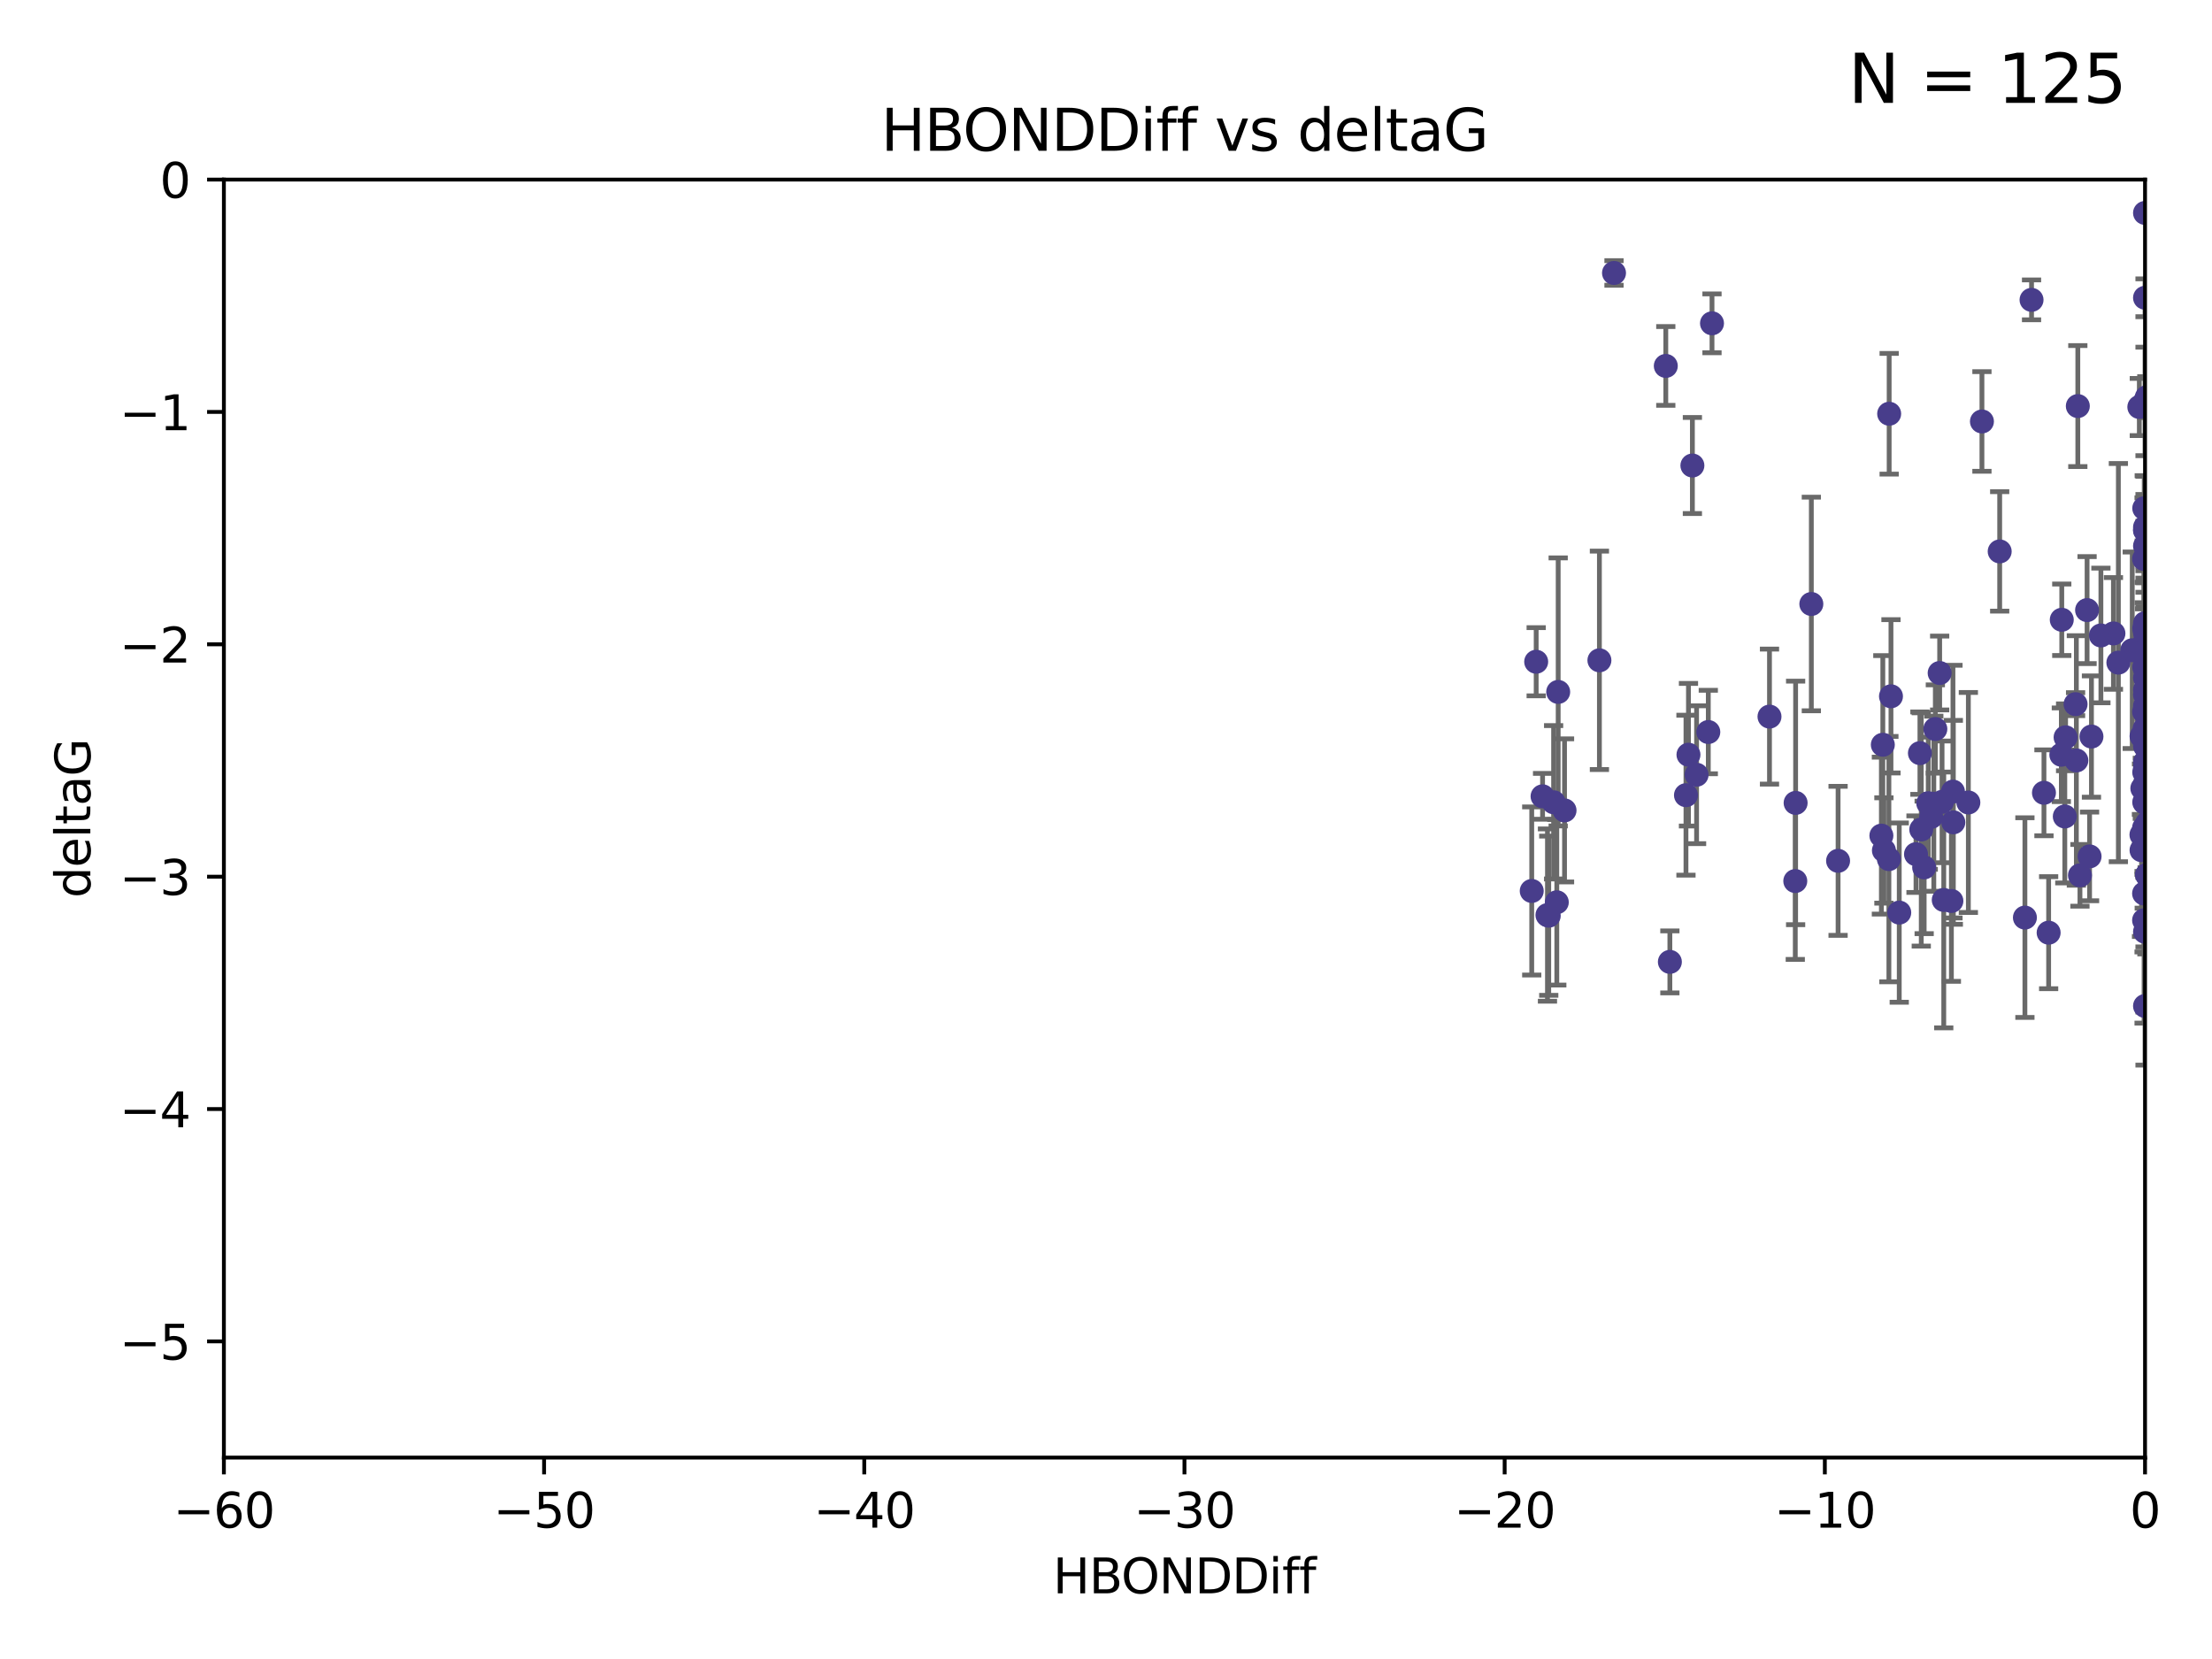<?xml version="1.0" encoding="utf-8" standalone="no"?>
<!DOCTYPE svg PUBLIC "-//W3C//DTD SVG 1.1//EN"
  "http://www.w3.org/Graphics/SVG/1.1/DTD/svg11.dtd">
<svg xmlns:xlink="http://www.w3.org/1999/xlink" width="460.8pt" height="345.6pt" viewBox="0 0 460.8 345.6" xmlns="http://www.w3.org/2000/svg" version="1.1">
 <defs>
  <style type="text/css">*{stroke-linejoin: round; stroke-linecap: butt}</style>
 </defs>
 <g id="figure_1">
  <g id="patch_1">
   <path d="M 0 345.6 
L 460.8 345.6 
L 460.8 0 
L 0 0 
z
" style="fill: #ffffff"/>
  </g>
  <g id="axes_1">
   <g id="patch_2">
    <path d="M 46.64 303.64 
L 446.85 303.64 
L 446.85 37.411 
L 46.64 37.411 
z
" style="fill: #ffffff"/>
   </g>
   <g id="PathCollection_1">
    <defs>
     <path id="m3b7e381b50" d="M 0 1.118 
C 0.297 1.118 0.581 1 0.791 0.791 
C 1 0.581 1.118 0.297 1.118 0 
C 1.118 -0.297 1 -0.581 0.791 -0.791 
C 0.581 -1 0.297 -1.118 0 -1.118 
C -0.297 -1.118 -0.581 -1 -0.791 -0.791 
C -1 -0.581 -1.118 -0.297 -1.118 0 
C -1.118 0.297 -1 0.581 -0.791 0.791 
C -0.581 1 -0.297 1.118 0 1.118 
z
" style="stroke: #483d8b"/>
    </defs>
    <g clip-path="url(#p70d57324db)">
     <use xlink:href="#m3b7e381b50" x="336.227" y="56.863" style="fill: #483d8b; stroke: #483d8b"/>
     <use xlink:href="#m3b7e381b50" x="347.016" y="76.229" style="fill: #483d8b; stroke: #483d8b"/>
     <use xlink:href="#m3b7e381b50" x="401.69" y="167.328" style="fill: #483d8b; stroke: #483d8b"/>
     <use xlink:href="#m3b7e381b50" x="423.207" y="62.467" style="fill: #483d8b; stroke: #483d8b"/>
     <use xlink:href="#m3b7e381b50" x="321.345" y="165.889" style="fill: #483d8b; stroke: #483d8b"/>
     <use xlink:href="#m3b7e381b50" x="322.633" y="190.757" style="fill: #483d8b; stroke: #483d8b"/>
     <use xlink:href="#m3b7e381b50" x="393.547" y="86.191" style="fill: #483d8b; stroke: #483d8b"/>
     <use xlink:href="#m3b7e381b50" x="324.31" y="187.961" style="fill: #483d8b; stroke: #483d8b"/>
     <use xlink:href="#m3b7e381b50" x="323.646" y="167.13" style="fill: #483d8b; stroke: #483d8b"/>
     <use xlink:href="#m3b7e381b50" x="324.599" y="144.141" style="fill: #483d8b; stroke: #483d8b"/>
     <use xlink:href="#m3b7e381b50" x="446.85" y="133.561" style="fill: #483d8b; stroke: #483d8b"/>
     <use xlink:href="#m3b7e381b50" x="352.556" y="96.976" style="fill: #483d8b; stroke: #483d8b"/>
     <use xlink:href="#m3b7e381b50" x="320.014" y="137.853" style="fill: #483d8b; stroke: #483d8b"/>
     <use xlink:href="#m3b7e381b50" x="368.618" y="149.282" style="fill: #483d8b; stroke: #483d8b"/>
     <use xlink:href="#m3b7e381b50" x="432.545" y="158.417" style="fill: #483d8b; stroke: #483d8b"/>
     <use xlink:href="#m3b7e381b50" x="325.922" y="168.821" style="fill: #483d8b; stroke: #483d8b"/>
     <use xlink:href="#m3b7e381b50" x="356.641" y="67.351" style="fill: #483d8b; stroke: #483d8b"/>
     <use xlink:href="#m3b7e381b50" x="355.87" y="152.494" style="fill: #483d8b; stroke: #483d8b"/>
     <use xlink:href="#m3b7e381b50" x="393.491" y="178.97" style="fill: #483d8b; stroke: #483d8b"/>
     <use xlink:href="#m3b7e381b50" x="319.088" y="185.604" style="fill: #483d8b; stroke: #483d8b"/>
     <use xlink:href="#m3b7e381b50" x="446.85" y="163.197" style="fill: #483d8b; stroke: #483d8b"/>
     <use xlink:href="#m3b7e381b50" x="373.99" y="183.538" style="fill: #483d8b; stroke: #483d8b"/>
     <use xlink:href="#m3b7e381b50" x="446.85" y="139.328" style="fill: #483d8b; stroke: #483d8b"/>
     <use xlink:href="#m3b7e381b50" x="399.138" y="177.938" style="fill: #483d8b; stroke: #483d8b"/>
     <use xlink:href="#m3b7e381b50" x="404.067" y="140.2" style="fill: #483d8b; stroke: #483d8b"/>
     <use xlink:href="#m3b7e381b50" x="435.296" y="178.405" style="fill: #483d8b; stroke: #483d8b"/>
     <use xlink:href="#m3b7e381b50" x="446.687" y="105.882" style="fill: #483d8b; stroke: #483d8b"/>
     <use xlink:href="#m3b7e381b50" x="468.215" y="168.808" style="fill: #483d8b; stroke: #483d8b"/>
     <use xlink:href="#m3b7e381b50" x="446.122" y="153.364" style="fill: #483d8b; stroke: #483d8b"/>
     <use xlink:href="#m3b7e381b50" x="446.655" y="172.437" style="fill: #483d8b; stroke: #483d8b"/>
     <use xlink:href="#m3b7e381b50" x="351.218" y="165.651" style="fill: #483d8b; stroke: #483d8b"/>
     <use xlink:href="#m3b7e381b50" x="347.865" y="200.377" style="fill: #483d8b; stroke: #483d8b"/>
     <use xlink:href="#m3b7e381b50" x="449.802" y="179.218" style="fill: #483d8b; stroke: #483d8b"/>
     <use xlink:href="#m3b7e381b50" x="446.85" y="147.064" style="fill: #483d8b; stroke: #483d8b"/>
     <use xlink:href="#m3b7e381b50" x="425.795" y="165.155" style="fill: #483d8b; stroke: #483d8b"/>
     <use xlink:href="#m3b7e381b50" x="446.29" y="164.222" style="fill: #483d8b; stroke: #483d8b"/>
     <use xlink:href="#m3b7e381b50" x="446.85" y="155.44" style="fill: #483d8b; stroke: #483d8b"/>
     <use xlink:href="#m3b7e381b50" x="430.136" y="170.087" style="fill: #483d8b; stroke: #483d8b"/>
     <use xlink:href="#m3b7e381b50" x="446.686" y="160.876" style="fill: #483d8b; stroke: #483d8b"/>
     <use xlink:href="#m3b7e381b50" x="404.919" y="187.477" style="fill: #483d8b; stroke: #483d8b"/>
     <use xlink:href="#m3b7e381b50" x="446.85" y="44.358" style="fill: #483d8b; stroke: #483d8b"/>
     <use xlink:href="#m3b7e381b50" x="377.334" y="125.822" style="fill: #483d8b; stroke: #483d8b"/>
     <use xlink:href="#m3b7e381b50" x="446.687" y="138.973" style="fill: #483d8b; stroke: #483d8b"/>
     <use xlink:href="#m3b7e381b50" x="444.187" y="135.461" style="fill: #483d8b; stroke: #483d8b"/>
     <use xlink:href="#m3b7e381b50" x="412.874" y="87.8" style="fill: #483d8b; stroke: #483d8b"/>
     <use xlink:href="#m3b7e381b50" x="322.365" y="190.626" style="fill: #483d8b; stroke: #483d8b"/>
     <use xlink:href="#m3b7e381b50" x="429.504" y="129.109" style="fill: #483d8b; stroke: #483d8b"/>
     <use xlink:href="#m3b7e381b50" x="446.687" y="130.916" style="fill: #483d8b; stroke: #483d8b"/>
     <use xlink:href="#m3b7e381b50" x="382.906" y="179.327" style="fill: #483d8b; stroke: #483d8b"/>
     <use xlink:href="#m3b7e381b50" x="399.955" y="156.894" style="fill: #483d8b; stroke: #483d8b"/>
     <use xlink:href="#m3b7e381b50" x="446.85" y="209.566" style="fill: #483d8b; stroke: #483d8b"/>
     <use xlink:href="#m3b7e381b50" x="402.847" y="167.428" style="fill: #483d8b; stroke: #483d8b"/>
     <use xlink:href="#m3b7e381b50" x="406.511" y="187.689" style="fill: #483d8b; stroke: #483d8b"/>
     <use xlink:href="#m3b7e381b50" x="446.85" y="109.824" style="fill: #483d8b; stroke: #483d8b"/>
     <use xlink:href="#m3b7e381b50" x="393.924" y="145.052" style="fill: #483d8b; stroke: #483d8b"/>
     <use xlink:href="#m3b7e381b50" x="421.826" y="191.15" style="fill: #483d8b; stroke: #483d8b"/>
     <use xlink:href="#m3b7e381b50" x="430.303" y="153.596" style="fill: #483d8b; stroke: #483d8b"/>
     <use xlink:href="#m3b7e381b50" x="447.376" y="182.311" style="fill: #483d8b; stroke: #483d8b"/>
     <use xlink:href="#m3b7e381b50" x="464.113" y="148.008" style="fill: #483d8b; stroke: #483d8b"/>
     <use xlink:href="#m3b7e381b50" x="374.061" y="167.261" style="fill: #483d8b; stroke: #483d8b"/>
     <use xlink:href="#m3b7e381b50" x="446.104" y="173.888" style="fill: #483d8b; stroke: #483d8b"/>
     <use xlink:href="#m3b7e381b50" x="403.167" y="151.863" style="fill: #483d8b; stroke: #483d8b"/>
     <use xlink:href="#m3b7e381b50" x="402.293" y="170.182" style="fill: #483d8b; stroke: #483d8b"/>
     <use xlink:href="#m3b7e381b50" x="445.661" y="84.786" style="fill: #483d8b; stroke: #483d8b"/>
     <use xlink:href="#m3b7e381b50" x="446.85" y="83.624" style="fill: #483d8b; stroke: #483d8b"/>
     <use xlink:href="#m3b7e381b50" x="458.075" y="171.936" style="fill: #483d8b; stroke: #483d8b"/>
     <use xlink:href="#m3b7e381b50" x="395.648" y="190.109" style="fill: #483d8b; stroke: #483d8b"/>
     <use xlink:href="#m3b7e381b50" x="457.547" y="57.069" style="fill: #483d8b; stroke: #483d8b"/>
     <use xlink:href="#m3b7e381b50" x="446.85" y="143.69" style="fill: #483d8b; stroke: #483d8b"/>
     <use xlink:href="#m3b7e381b50" x="391.927" y="174.077" style="fill: #483d8b; stroke: #483d8b"/>
     <use xlink:href="#m3b7e381b50" x="434.777" y="127.095" style="fill: #483d8b; stroke: #483d8b"/>
     <use xlink:href="#m3b7e381b50" x="447.242" y="182.249" style="fill: #483d8b; stroke: #483d8b"/>
     <use xlink:href="#m3b7e381b50" x="392.226" y="155.148" style="fill: #483d8b; stroke: #483d8b"/>
     <use xlink:href="#m3b7e381b50" x="446.768" y="151.805" style="fill: #483d8b; stroke: #483d8b"/>
     <use xlink:href="#m3b7e381b50" x="429.414" y="157.228" style="fill: #483d8b; stroke: #483d8b"/>
     <use xlink:href="#m3b7e381b50" x="493.436" y="124.884" style="fill: #483d8b; stroke: #483d8b"/>
     <use xlink:href="#m3b7e381b50" x="446.85" y="131.704" style="fill: #483d8b; stroke: #483d8b"/>
     <use xlink:href="#m3b7e381b50" x="353.429" y="161.393" style="fill: #483d8b; stroke: #483d8b"/>
     <use xlink:href="#m3b7e381b50" x="446.85" y="113.737" style="fill: #483d8b; stroke: #483d8b"/>
     <use xlink:href="#m3b7e381b50" x="466.937" y="141.123" style="fill: #483d8b; stroke: #483d8b"/>
     <use xlink:href="#m3b7e381b50" x="426.769" y="194.294" style="fill: #483d8b; stroke: #483d8b"/>
     <use xlink:href="#m3b7e381b50" x="452.572" y="137.926" style="fill: #483d8b; stroke: #483d8b"/>
     <use xlink:href="#m3b7e381b50" x="433.292" y="182.348" style="fill: #483d8b; stroke: #483d8b"/>
     <use xlink:href="#m3b7e381b50" x="446.654" y="176.654" style="fill: #483d8b; stroke: #483d8b"/>
     <use xlink:href="#m3b7e381b50" x="446.85" y="110.38" style="fill: #483d8b; stroke: #483d8b"/>
     <use xlink:href="#m3b7e381b50" x="406.915" y="171.306" style="fill: #483d8b; stroke: #483d8b"/>
     <use xlink:href="#m3b7e381b50" x="446.85" y="131.752" style="fill: #483d8b; stroke: #483d8b"/>
     <use xlink:href="#m3b7e381b50" x="392.454" y="177.167" style="fill: #483d8b; stroke: #483d8b"/>
     <use xlink:href="#m3b7e381b50" x="446.121" y="177.113" style="fill: #483d8b; stroke: #483d8b"/>
     <use xlink:href="#m3b7e381b50" x="446.654" y="148.273" style="fill: #483d8b; stroke: #483d8b"/>
     <use xlink:href="#m3b7e381b50" x="351.739" y="157.219" style="fill: #483d8b; stroke: #483d8b"/>
     <use xlink:href="#m3b7e381b50" x="446.85" y="110.505" style="fill: #483d8b; stroke: #483d8b"/>
     <use xlink:href="#m3b7e381b50" x="446.654" y="116.444" style="fill: #483d8b; stroke: #483d8b"/>
     <use xlink:href="#m3b7e381b50" x="432.38" y="146.692" style="fill: #483d8b; stroke: #483d8b"/>
     <use xlink:href="#m3b7e381b50" x="440.267" y="131.955" style="fill: #483d8b; stroke: #483d8b"/>
     <use xlink:href="#m3b7e381b50" x="406.838" y="164.907" style="fill: #483d8b; stroke: #483d8b"/>
     <use xlink:href="#m3b7e381b50" x="400.234" y="172.793" style="fill: #483d8b; stroke: #483d8b"/>
     <use xlink:href="#m3b7e381b50" x="435.688" y="153.437" style="fill: #483d8b; stroke: #483d8b"/>
     <use xlink:href="#m3b7e381b50" x="446.85" y="167.244" style="fill: #483d8b; stroke: #483d8b"/>
     <use xlink:href="#m3b7e381b50" x="432.849" y="84.593" style="fill: #483d8b; stroke: #483d8b"/>
     <use xlink:href="#m3b7e381b50" x="404.566" y="167.041" style="fill: #483d8b; stroke: #483d8b"/>
     <use xlink:href="#m3b7e381b50" x="469.79" y="176.74" style="fill: #483d8b; stroke: #483d8b"/>
     <use xlink:href="#m3b7e381b50" x="333.187" y="137.558" style="fill: #483d8b; stroke: #483d8b"/>
     <use xlink:href="#m3b7e381b50" x="446.85" y="62.03" style="fill: #483d8b; stroke: #483d8b"/>
     <use xlink:href="#m3b7e381b50" x="446.85" y="194.111" style="fill: #483d8b; stroke: #483d8b"/>
     <use xlink:href="#m3b7e381b50" x="441.296" y="138.036" style="fill: #483d8b; stroke: #483d8b"/>
     <use xlink:href="#m3b7e381b50" x="447.221" y="82.735" style="fill: #483d8b; stroke: #483d8b"/>
     <use xlink:href="#m3b7e381b50" x="410.045" y="167.169" style="fill: #483d8b; stroke: #483d8b"/>
     <use xlink:href="#m3b7e381b50" x="446.85" y="144.744" style="fill: #483d8b; stroke: #483d8b"/>
     <use xlink:href="#m3b7e381b50" x="446.85" y="158.749" style="fill: #483d8b; stroke: #483d8b"/>
     <use xlink:href="#m3b7e381b50" x="437.657" y="132.378" style="fill: #483d8b; stroke: #483d8b"/>
     <use xlink:href="#m3b7e381b50" x="447.374" y="152.38" style="fill: #483d8b; stroke: #483d8b"/>
     <use xlink:href="#m3b7e381b50" x="416.571" y="114.87" style="fill: #483d8b; stroke: #483d8b"/>
     <use xlink:href="#m3b7e381b50" x="447.113" y="173.955" style="fill: #483d8b; stroke: #483d8b"/>
     <use xlink:href="#m3b7e381b50" x="446.85" y="173.218" style="fill: #483d8b; stroke: #483d8b"/>
     <use xlink:href="#m3b7e381b50" x="446.85" y="129.818" style="fill: #483d8b; stroke: #483d8b"/>
     <use xlink:href="#m3b7e381b50" x="446.85" y="159.856" style="fill: #483d8b; stroke: #483d8b"/>
     <use xlink:href="#m3b7e381b50" x="446.85" y="172.814" style="fill: #483d8b; stroke: #483d8b"/>
     <use xlink:href="#m3b7e381b50" x="446.653" y="186.131" style="fill: #483d8b; stroke: #483d8b"/>
     <use xlink:href="#m3b7e381b50" x="447.298" y="171.482" style="fill: #483d8b; stroke: #483d8b"/>
     <use xlink:href="#m3b7e381b50" x="446.687" y="167.109" style="fill: #483d8b; stroke: #483d8b"/>
     <use xlink:href="#m3b7e381b50" x="446.85" y="141.21" style="fill: #483d8b; stroke: #483d8b"/>
     <use xlink:href="#m3b7e381b50" x="446.85" y="136.079" style="fill: #483d8b; stroke: #483d8b"/>
     <use xlink:href="#m3b7e381b50" x="446.654" y="191.706" style="fill: #483d8b; stroke: #483d8b"/>
     <use xlink:href="#m3b7e381b50" x="400.839" y="180.693" style="fill: #483d8b; stroke: #483d8b"/>
    </g>
   </g>
   <g id="matplotlib.axis_1">
    <g id="xtick_1">
     <g id="line2d_1">
      <defs>
       <path id="m529577e2eb" d="M 0 0 
L 0 3.5 
" style="stroke: #000000; stroke-width: 0.8"/>
      </defs>
      <g>
       <use xlink:href="#m529577e2eb" x="46.64" y="303.64" style="stroke: #000000; stroke-width: 0.8"/>
      </g>
     </g>
     <g id="text_1">
      <!-- −60 -->
      <g transform="translate(36.088 318.238)scale(0.1 -0.1)">
       <defs>
        <path id="DejaVuSans-2212" d="M 678 2272 
L 4684 2272 
L 4684 1741 
L 678 1741 
L 678 2272 
z
" transform="scale(0.016)"/>
        <path id="DejaVuSans-36" d="M 2113 2584 
Q 1688 2584 1439 2293 
Q 1191 2003 1191 1497 
Q 1191 994 1439 701 
Q 1688 409 2113 409 
Q 2538 409 2786 701 
Q 3034 994 3034 1497 
Q 3034 2003 2786 2293 
Q 2538 2584 2113 2584 
z
M 3366 4563 
L 3366 3988 
Q 3128 4100 2886 4159 
Q 2644 4219 2406 4219 
Q 1781 4219 1451 3797 
Q 1122 3375 1075 2522 
Q 1259 2794 1537 2939 
Q 1816 3084 2150 3084 
Q 2853 3084 3261 2657 
Q 3669 2231 3669 1497 
Q 3669 778 3244 343 
Q 2819 -91 2113 -91 
Q 1303 -91 875 529 
Q 447 1150 447 2328 
Q 447 3434 972 4092 
Q 1497 4750 2381 4750 
Q 2619 4750 2861 4703 
Q 3103 4656 3366 4563 
z
" transform="scale(0.016)"/>
        <path id="DejaVuSans-30" d="M 2034 4250 
Q 1547 4250 1301 3770 
Q 1056 3291 1056 2328 
Q 1056 1369 1301 889 
Q 1547 409 2034 409 
Q 2525 409 2770 889 
Q 3016 1369 3016 2328 
Q 3016 3291 2770 3770 
Q 2525 4250 2034 4250 
z
M 2034 4750 
Q 2819 4750 3233 4129 
Q 3647 3509 3647 2328 
Q 3647 1150 3233 529 
Q 2819 -91 2034 -91 
Q 1250 -91 836 529 
Q 422 1150 422 2328 
Q 422 3509 836 4129 
Q 1250 4750 2034 4750 
z
" transform="scale(0.016)"/>
       </defs>
       <use xlink:href="#DejaVuSans-2212"/>
       <use xlink:href="#DejaVuSans-36" x="83.789"/>
       <use xlink:href="#DejaVuSans-30" x="147.412"/>
      </g>
     </g>
    </g>
    <g id="xtick_2">
     <g id="line2d_2">
      <g>
       <use xlink:href="#m529577e2eb" x="113.342" y="303.64" style="stroke: #000000; stroke-width: 0.8"/>
      </g>
     </g>
     <g id="text_2">
      <!-- −50 -->
      <g transform="translate(102.789 318.238)scale(0.1 -0.1)">
       <defs>
        <path id="DejaVuSans-35" d="M 691 4666 
L 3169 4666 
L 3169 4134 
L 1269 4134 
L 1269 2991 
Q 1406 3038 1543 3061 
Q 1681 3084 1819 3084 
Q 2600 3084 3056 2656 
Q 3513 2228 3513 1497 
Q 3513 744 3044 326 
Q 2575 -91 1722 -91 
Q 1428 -91 1123 -41 
Q 819 9 494 109 
L 494 744 
Q 775 591 1075 516 
Q 1375 441 1709 441 
Q 2250 441 2565 725 
Q 2881 1009 2881 1497 
Q 2881 1984 2565 2268 
Q 2250 2553 1709 2553 
Q 1456 2553 1204 2497 
Q 953 2441 691 2322 
L 691 4666 
z
" transform="scale(0.016)"/>
       </defs>
       <use xlink:href="#DejaVuSans-2212"/>
       <use xlink:href="#DejaVuSans-35" x="83.789"/>
       <use xlink:href="#DejaVuSans-30" x="147.412"/>
      </g>
     </g>
    </g>
    <g id="xtick_3">
     <g id="line2d_3">
      <g>
       <use xlink:href="#m529577e2eb" x="180.043" y="303.64" style="stroke: #000000; stroke-width: 0.8"/>
      </g>
     </g>
     <g id="text_3">
      <!-- −40 -->
      <g transform="translate(169.491 318.238)scale(0.1 -0.1)">
       <defs>
        <path id="DejaVuSans-34" d="M 2419 4116 
L 825 1625 
L 2419 1625 
L 2419 4116 
z
M 2253 4666 
L 3047 4666 
L 3047 1625 
L 3713 1625 
L 3713 1100 
L 3047 1100 
L 3047 0 
L 2419 0 
L 2419 1100 
L 313 1100 
L 313 1709 
L 2253 4666 
z
" transform="scale(0.016)"/>
       </defs>
       <use xlink:href="#DejaVuSans-2212"/>
       <use xlink:href="#DejaVuSans-34" x="83.789"/>
       <use xlink:href="#DejaVuSans-30" x="147.412"/>
      </g>
     </g>
    </g>
    <g id="xtick_4">
     <g id="line2d_4">
      <g>
       <use xlink:href="#m529577e2eb" x="246.745" y="303.64" style="stroke: #000000; stroke-width: 0.8"/>
      </g>
     </g>
     <g id="text_4">
      <!-- −30 -->
      <g transform="translate(236.193 318.238)scale(0.1 -0.1)">
       <defs>
        <path id="DejaVuSans-33" d="M 2597 2516 
Q 3050 2419 3304 2112 
Q 3559 1806 3559 1356 
Q 3559 666 3084 287 
Q 2609 -91 1734 -91 
Q 1441 -91 1130 -33 
Q 819 25 488 141 
L 488 750 
Q 750 597 1062 519 
Q 1375 441 1716 441 
Q 2309 441 2620 675 
Q 2931 909 2931 1356 
Q 2931 1769 2642 2001 
Q 2353 2234 1838 2234 
L 1294 2234 
L 1294 2753 
L 1863 2753 
Q 2328 2753 2575 2939 
Q 2822 3125 2822 3475 
Q 2822 3834 2567 4026 
Q 2313 4219 1838 4219 
Q 1578 4219 1281 4162 
Q 984 4106 628 3988 
L 628 4550 
Q 988 4650 1302 4700 
Q 1616 4750 1894 4750 
Q 2613 4750 3031 4423 
Q 3450 4097 3450 3541 
Q 3450 3153 3228 2886 
Q 3006 2619 2597 2516 
z
" transform="scale(0.016)"/>
       </defs>
       <use xlink:href="#DejaVuSans-2212"/>
       <use xlink:href="#DejaVuSans-33" x="83.789"/>
       <use xlink:href="#DejaVuSans-30" x="147.412"/>
      </g>
     </g>
    </g>
    <g id="xtick_5">
     <g id="line2d_5">
      <g>
       <use xlink:href="#m529577e2eb" x="313.447" y="303.64" style="stroke: #000000; stroke-width: 0.8"/>
      </g>
     </g>
     <g id="text_5">
      <!-- −20 -->
      <g transform="translate(302.894 318.238)scale(0.1 -0.1)">
       <defs>
        <path id="DejaVuSans-32" d="M 1228 531 
L 3431 531 
L 3431 0 
L 469 0 
L 469 531 
Q 828 903 1448 1529 
Q 2069 2156 2228 2338 
Q 2531 2678 2651 2914 
Q 2772 3150 2772 3378 
Q 2772 3750 2511 3984 
Q 2250 4219 1831 4219 
Q 1534 4219 1204 4116 
Q 875 4013 500 3803 
L 500 4441 
Q 881 4594 1212 4672 
Q 1544 4750 1819 4750 
Q 2544 4750 2975 4387 
Q 3406 4025 3406 3419 
Q 3406 3131 3298 2873 
Q 3191 2616 2906 2266 
Q 2828 2175 2409 1742 
Q 1991 1309 1228 531 
z
" transform="scale(0.016)"/>
       </defs>
       <use xlink:href="#DejaVuSans-2212"/>
       <use xlink:href="#DejaVuSans-32" x="83.789"/>
       <use xlink:href="#DejaVuSans-30" x="147.412"/>
      </g>
     </g>
    </g>
    <g id="xtick_6">
     <g id="line2d_6">
      <g>
       <use xlink:href="#m529577e2eb" x="380.148" y="303.64" style="stroke: #000000; stroke-width: 0.8"/>
      </g>
     </g>
     <g id="text_6">
      <!-- −10 -->
      <g transform="translate(369.596 318.238)scale(0.1 -0.1)">
       <defs>
        <path id="DejaVuSans-31" d="M 794 531 
L 1825 531 
L 1825 4091 
L 703 3866 
L 703 4441 
L 1819 4666 
L 2450 4666 
L 2450 531 
L 3481 531 
L 3481 0 
L 794 0 
L 794 531 
z
" transform="scale(0.016)"/>
       </defs>
       <use xlink:href="#DejaVuSans-2212"/>
       <use xlink:href="#DejaVuSans-31" x="83.789"/>
       <use xlink:href="#DejaVuSans-30" x="147.412"/>
      </g>
     </g>
    </g>
    <g id="xtick_7">
     <g id="line2d_7">
      <g>
       <use xlink:href="#m529577e2eb" x="446.85" y="303.64" style="stroke: #000000; stroke-width: 0.8"/>
      </g>
     </g>
     <g id="text_7">
      <!-- 0 -->
      <g transform="translate(443.669 318.238)scale(0.1 -0.1)">
       <use xlink:href="#DejaVuSans-30"/>
      </g>
     </g>
    </g>
    <g id="text_8">
     <!-- HBONDDiff -->
     <g transform="translate(219.356 331.917)scale(0.1 -0.1)">
      <defs>
       <path id="DejaVuSans-48" d="M 628 4666 
L 1259 4666 
L 1259 2753 
L 3553 2753 
L 3553 4666 
L 4184 4666 
L 4184 0 
L 3553 0 
L 3553 2222 
L 1259 2222 
L 1259 0 
L 628 0 
L 628 4666 
z
" transform="scale(0.016)"/>
       <path id="DejaVuSans-42" d="M 1259 2228 
L 1259 519 
L 2272 519 
Q 2781 519 3026 730 
Q 3272 941 3272 1375 
Q 3272 1813 3026 2020 
Q 2781 2228 2272 2228 
L 1259 2228 
z
M 1259 4147 
L 1259 2741 
L 2194 2741 
Q 2656 2741 2882 2914 
Q 3109 3088 3109 3444 
Q 3109 3797 2882 3972 
Q 2656 4147 2194 4147 
L 1259 4147 
z
M 628 4666 
L 2241 4666 
Q 2963 4666 3353 4366 
Q 3744 4066 3744 3513 
Q 3744 3084 3544 2831 
Q 3344 2578 2956 2516 
Q 3422 2416 3680 2098 
Q 3938 1781 3938 1306 
Q 3938 681 3513 340 
Q 3088 0 2303 0 
L 628 0 
L 628 4666 
z
" transform="scale(0.016)"/>
       <path id="DejaVuSans-4f" d="M 2522 4238 
Q 1834 4238 1429 3725 
Q 1025 3213 1025 2328 
Q 1025 1447 1429 934 
Q 1834 422 2522 422 
Q 3209 422 3611 934 
Q 4013 1447 4013 2328 
Q 4013 3213 3611 3725 
Q 3209 4238 2522 4238 
z
M 2522 4750 
Q 3503 4750 4090 4092 
Q 4678 3434 4678 2328 
Q 4678 1225 4090 567 
Q 3503 -91 2522 -91 
Q 1538 -91 948 565 
Q 359 1222 359 2328 
Q 359 3434 948 4092 
Q 1538 4750 2522 4750 
z
" transform="scale(0.016)"/>
       <path id="DejaVuSans-4e" d="M 628 4666 
L 1478 4666 
L 3547 763 
L 3547 4666 
L 4159 4666 
L 4159 0 
L 3309 0 
L 1241 3903 
L 1241 0 
L 628 0 
L 628 4666 
z
" transform="scale(0.016)"/>
       <path id="DejaVuSans-44" d="M 1259 4147 
L 1259 519 
L 2022 519 
Q 2988 519 3436 956 
Q 3884 1394 3884 2338 
Q 3884 3275 3436 3711 
Q 2988 4147 2022 4147 
L 1259 4147 
z
M 628 4666 
L 1925 4666 
Q 3281 4666 3915 4102 
Q 4550 3538 4550 2338 
Q 4550 1131 3912 565 
Q 3275 0 1925 0 
L 628 0 
L 628 4666 
z
" transform="scale(0.016)"/>
       <path id="DejaVuSans-69" d="M 603 3500 
L 1178 3500 
L 1178 0 
L 603 0 
L 603 3500 
z
M 603 4863 
L 1178 4863 
L 1178 4134 
L 603 4134 
L 603 4863 
z
" transform="scale(0.016)"/>
       <path id="DejaVuSans-66" d="M 2375 4863 
L 2375 4384 
L 1825 4384 
Q 1516 4384 1395 4259 
Q 1275 4134 1275 3809 
L 1275 3500 
L 2222 3500 
L 2222 3053 
L 1275 3053 
L 1275 0 
L 697 0 
L 697 3053 
L 147 3053 
L 147 3500 
L 697 3500 
L 697 3744 
Q 697 4328 969 4595 
Q 1241 4863 1831 4863 
L 2375 4863 
z
" transform="scale(0.016)"/>
      </defs>
      <use xlink:href="#DejaVuSans-48"/>
      <use xlink:href="#DejaVuSans-42" x="75.195"/>
      <use xlink:href="#DejaVuSans-4f" x="142.049"/>
      <use xlink:href="#DejaVuSans-4e" x="220.76"/>
      <use xlink:href="#DejaVuSans-44" x="295.564"/>
      <use xlink:href="#DejaVuSans-44" x="372.566"/>
      <use xlink:href="#DejaVuSans-69" x="449.568"/>
      <use xlink:href="#DejaVuSans-66" x="477.352"/>
      <use xlink:href="#DejaVuSans-66" x="512.557"/>
     </g>
    </g>
   </g>
   <g id="matplotlib.axis_2">
    <g id="ytick_1">
     <g id="line2d_8">
      <defs>
       <path id="me6f3a80c88" d="M 0 0 
L -3.5 0 
" style="stroke: #000000; stroke-width: 0.8"/>
      </defs>
      <g>
       <use xlink:href="#me6f3a80c88" x="46.64" y="279.437" style="stroke: #000000; stroke-width: 0.8"/>
      </g>
     </g>
     <g id="text_9">
      <!-- −5 -->
      <g transform="translate(24.898 283.237)scale(0.1 -0.1)">
       <use xlink:href="#DejaVuSans-2212"/>
       <use xlink:href="#DejaVuSans-35" x="83.789"/>
      </g>
     </g>
    </g>
    <g id="ytick_2">
     <g id="line2d_9">
      <g>
       <use xlink:href="#me6f3a80c88" x="46.64" y="231.032" style="stroke: #000000; stroke-width: 0.8"/>
      </g>
     </g>
     <g id="text_10">
      <!-- −4 -->
      <g transform="translate(24.898 234.831)scale(0.1 -0.1)">
       <use xlink:href="#DejaVuSans-2212"/>
       <use xlink:href="#DejaVuSans-34" x="83.789"/>
      </g>
     </g>
    </g>
    <g id="ytick_3">
     <g id="line2d_10">
      <g>
       <use xlink:href="#me6f3a80c88" x="46.64" y="182.627" style="stroke: #000000; stroke-width: 0.8"/>
      </g>
     </g>
     <g id="text_11">
      <!-- −3 -->
      <g transform="translate(24.898 186.426)scale(0.1 -0.1)">
       <use xlink:href="#DejaVuSans-2212"/>
       <use xlink:href="#DejaVuSans-33" x="83.789"/>
      </g>
     </g>
    </g>
    <g id="ytick_4">
     <g id="line2d_11">
      <g>
       <use xlink:href="#me6f3a80c88" x="46.64" y="134.222" style="stroke: #000000; stroke-width: 0.8"/>
      </g>
     </g>
     <g id="text_12">
      <!-- −2 -->
      <g transform="translate(24.898 138.021)scale(0.1 -0.1)">
       <use xlink:href="#DejaVuSans-2212"/>
       <use xlink:href="#DejaVuSans-32" x="83.789"/>
      </g>
     </g>
    </g>
    <g id="ytick_5">
     <g id="line2d_12">
      <g>
       <use xlink:href="#me6f3a80c88" x="46.64" y="85.816" style="stroke: #000000; stroke-width: 0.8"/>
      </g>
     </g>
     <g id="text_13">
      <!-- −1 -->
      <g transform="translate(24.898 89.616)scale(0.1 -0.1)">
       <use xlink:href="#DejaVuSans-2212"/>
       <use xlink:href="#DejaVuSans-31" x="83.789"/>
      </g>
     </g>
    </g>
    <g id="ytick_6">
     <g id="line2d_13">
      <g>
       <use xlink:href="#me6f3a80c88" x="46.64" y="37.411" style="stroke: #000000; stroke-width: 0.8"/>
      </g>
     </g>
     <g id="text_14">
      <!-- 0 -->
      <g transform="translate(33.278 41.21)scale(0.1 -0.1)">
       <use xlink:href="#DejaVuSans-30"/>
      </g>
     </g>
    </g>
    <g id="text_15">
     <!-- deltaG -->
     <g transform="translate(18.818 187.064)rotate(-90)scale(0.1 -0.1)">
      <defs>
       <path id="DejaVuSans-64" d="M 2906 2969 
L 2906 4863 
L 3481 4863 
L 3481 0 
L 2906 0 
L 2906 525 
Q 2725 213 2448 61 
Q 2172 -91 1784 -91 
Q 1150 -91 751 415 
Q 353 922 353 1747 
Q 353 2572 751 3078 
Q 1150 3584 1784 3584 
Q 2172 3584 2448 3432 
Q 2725 3281 2906 2969 
z
M 947 1747 
Q 947 1113 1208 752 
Q 1469 391 1925 391 
Q 2381 391 2643 752 
Q 2906 1113 2906 1747 
Q 2906 2381 2643 2742 
Q 2381 3103 1925 3103 
Q 1469 3103 1208 2742 
Q 947 2381 947 1747 
z
" transform="scale(0.016)"/>
       <path id="DejaVuSans-65" d="M 3597 1894 
L 3597 1613 
L 953 1613 
Q 991 1019 1311 708 
Q 1631 397 2203 397 
Q 2534 397 2845 478 
Q 3156 559 3463 722 
L 3463 178 
Q 3153 47 2828 -22 
Q 2503 -91 2169 -91 
Q 1331 -91 842 396 
Q 353 884 353 1716 
Q 353 2575 817 3079 
Q 1281 3584 2069 3584 
Q 2775 3584 3186 3129 
Q 3597 2675 3597 1894 
z
M 3022 2063 
Q 3016 2534 2758 2815 
Q 2500 3097 2075 3097 
Q 1594 3097 1305 2825 
Q 1016 2553 972 2059 
L 3022 2063 
z
" transform="scale(0.016)"/>
       <path id="DejaVuSans-6c" d="M 603 4863 
L 1178 4863 
L 1178 0 
L 603 0 
L 603 4863 
z
" transform="scale(0.016)"/>
       <path id="DejaVuSans-74" d="M 1172 4494 
L 1172 3500 
L 2356 3500 
L 2356 3053 
L 1172 3053 
L 1172 1153 
Q 1172 725 1289 603 
Q 1406 481 1766 481 
L 2356 481 
L 2356 0 
L 1766 0 
Q 1100 0 847 248 
Q 594 497 594 1153 
L 594 3053 
L 172 3053 
L 172 3500 
L 594 3500 
L 594 4494 
L 1172 4494 
z
" transform="scale(0.016)"/>
       <path id="DejaVuSans-61" d="M 2194 1759 
Q 1497 1759 1228 1600 
Q 959 1441 959 1056 
Q 959 750 1161 570 
Q 1363 391 1709 391 
Q 2188 391 2477 730 
Q 2766 1069 2766 1631 
L 2766 1759 
L 2194 1759 
z
M 3341 1997 
L 3341 0 
L 2766 0 
L 2766 531 
Q 2569 213 2275 61 
Q 1981 -91 1556 -91 
Q 1019 -91 701 211 
Q 384 513 384 1019 
Q 384 1609 779 1909 
Q 1175 2209 1959 2209 
L 2766 2209 
L 2766 2266 
Q 2766 2663 2505 2880 
Q 2244 3097 1772 3097 
Q 1472 3097 1187 3025 
Q 903 2953 641 2809 
L 641 3341 
Q 956 3463 1253 3523 
Q 1550 3584 1831 3584 
Q 2591 3584 2966 3190 
Q 3341 2797 3341 1997 
z
" transform="scale(0.016)"/>
       <path id="DejaVuSans-47" d="M 3809 666 
L 3809 1919 
L 2778 1919 
L 2778 2438 
L 4434 2438 
L 4434 434 
Q 4069 175 3628 42 
Q 3188 -91 2688 -91 
Q 1594 -91 976 548 
Q 359 1188 359 2328 
Q 359 3472 976 4111 
Q 1594 4750 2688 4750 
Q 3144 4750 3555 4637 
Q 3966 4525 4313 4306 
L 4313 3634 
Q 3963 3931 3569 4081 
Q 3175 4231 2741 4231 
Q 1884 4231 1454 3753 
Q 1025 3275 1025 2328 
Q 1025 1384 1454 906 
Q 1884 428 2741 428 
Q 3075 428 3337 486 
Q 3600 544 3809 666 
z
" transform="scale(0.016)"/>
      </defs>
      <use xlink:href="#DejaVuSans-64"/>
      <use xlink:href="#DejaVuSans-65" x="63.477"/>
      <use xlink:href="#DejaVuSans-6c" x="125"/>
      <use xlink:href="#DejaVuSans-74" x="152.783"/>
      <use xlink:href="#DejaVuSans-61" x="191.992"/>
      <use xlink:href="#DejaVuSans-47" x="253.271"/>
     </g>
    </g>
   </g>
   <g id="LineCollection_1">
    <path d="M 336.227 59.425 
L 336.227 54.301 
" clip-path="url(#p70d57324db)" style="fill: none; stroke: #696969"/>
    <path d="M 347.016 84.434 
L 347.016 68.025 
" clip-path="url(#p70d57324db)" style="fill: none; stroke: #696969"/>
    <path d="M 401.69 181.097 
L 401.69 153.559 
" clip-path="url(#p70d57324db)" style="fill: none; stroke: #696969"/>
    <path d="M 423.207 66.62 
L 423.207 58.314 
" clip-path="url(#p70d57324db)" style="fill: none; stroke: #696969"/>
    <path d="M 321.345 170.664 
L 321.345 161.114 
" clip-path="url(#p70d57324db)" style="fill: none; stroke: #696969"/>
    <path d="M 322.633 207.339 
L 322.633 174.174 
" clip-path="url(#p70d57324db)" style="fill: none; stroke: #696969"/>
    <path d="M 393.547 98.762 
L 393.547 73.621 
" clip-path="url(#p70d57324db)" style="fill: none; stroke: #696969"/>
    <path d="M 324.31 205.2 
L 324.31 170.723 
" clip-path="url(#p70d57324db)" style="fill: none; stroke: #696969"/>
    <path d="M 323.646 183.104 
L 323.646 151.156 
" clip-path="url(#p70d57324db)" style="fill: none; stroke: #696969"/>
    <path d="M 324.599 172.062 
L 324.599 116.219 
" clip-path="url(#p70d57324db)" style="fill: none; stroke: #696969"/>
    <path d="M 446.85 145.8 
L 446.85 121.323 
" clip-path="url(#p70d57324db)" style="fill: none; stroke: #696969"/>
    <path d="M 352.556 106.98 
L 352.556 86.972 
" clip-path="url(#p70d57324db)" style="fill: none; stroke: #696969"/>
    <path d="M 320.014 144.959 
L 320.014 130.747 
" clip-path="url(#p70d57324db)" style="fill: none; stroke: #696969"/>
    <path d="M 368.618 163.345 
L 368.618 135.219 
" clip-path="url(#p70d57324db)" style="fill: none; stroke: #696969"/>
    <path d="M 432.545 184.408 
L 432.545 132.426 
" clip-path="url(#p70d57324db)" style="fill: none; stroke: #696969"/>
    <path d="M 325.922 183.727 
L 325.922 153.915 
" clip-path="url(#p70d57324db)" style="fill: none; stroke: #696969"/>
    <path d="M 356.641 73.481 
L 356.641 61.221 
" clip-path="url(#p70d57324db)" style="fill: none; stroke: #696969"/>
    <path d="M 355.87 161.191 
L 355.87 143.798 
" clip-path="url(#p70d57324db)" style="fill: none; stroke: #696969"/>
    <path d="M 393.491 204.528 
L 393.491 153.412 
" clip-path="url(#p70d57324db)" style="fill: none; stroke: #696969"/>
    <path d="M 319.088 203.116 
L 319.088 168.091 
" clip-path="url(#p70d57324db)" style="fill: none; stroke: #696969"/>
    <path d="M 446.85 178.382 
L 446.85 148.012 
" clip-path="url(#p70d57324db)" style="fill: none; stroke: #696969"/>
    <path d="M 373.99 199.865 
L 373.99 167.21 
" clip-path="url(#p70d57324db)" style="fill: none; stroke: #696969"/>
    <path d="M 446.85 143.09 
L 446.85 135.565 
" clip-path="url(#p70d57324db)" style="fill: none; stroke: #696969"/>
    <path d="M 399.138 185.911 
L 399.138 169.964 
" clip-path="url(#p70d57324db)" style="fill: none; stroke: #696969"/>
    <path d="M 404.067 147.893 
L 404.067 132.506 
" clip-path="url(#p70d57324db)" style="fill: none; stroke: #696969"/>
    <path d="M 435.296 187.64 
L 435.296 169.169 
" clip-path="url(#p70d57324db)" style="fill: none; stroke: #696969"/>
    <path d="M 446.687 112.676 
L 446.687 99.089 
" clip-path="url(#p70d57324db)" style="fill: none; stroke: #696969"/>
    <path clip-path="url(#p70d57324db)" style="fill: none; stroke: #696969"/>
    <path d="M 446.122 176.027 
L 446.122 130.702 
" clip-path="url(#p70d57324db)" style="fill: none; stroke: #696969"/>
    <path d="M 446.655 195.072 
L 446.655 149.801 
" clip-path="url(#p70d57324db)" style="fill: none; stroke: #696969"/>
    <path d="M 351.218 182.311 
L 351.218 148.991 
" clip-path="url(#p70d57324db)" style="fill: none; stroke: #696969"/>
    <path d="M 347.865 206.835 
L 347.865 193.919 
" clip-path="url(#p70d57324db)" style="fill: none; stroke: #696969"/>
    <path d="M 449.802 189.956 
L 449.802 168.48 
" clip-path="url(#p70d57324db)" style="fill: none; stroke: #696969"/>
    <path d="M 446.85 155.287 
L 446.85 138.841 
" clip-path="url(#p70d57324db)" style="fill: none; stroke: #696969"/>
    <path d="M 425.795 174.099 
L 425.795 156.211 
" clip-path="url(#p70d57324db)" style="fill: none; stroke: #696969"/>
    <path d="M 446.29 170.502 
L 446.29 157.942 
" clip-path="url(#p70d57324db)" style="fill: none; stroke: #696969"/>
    <path d="M 446.85 158.578 
L 446.85 152.302 
" clip-path="url(#p70d57324db)" style="fill: none; stroke: #696969"/>
    <path d="M 430.136 183.936 
L 430.136 156.238 
" clip-path="url(#p70d57324db)" style="fill: none; stroke: #696969"/>
    <path d="M 446.686 189.187 
L 446.686 132.564 
" clip-path="url(#p70d57324db)" style="fill: none; stroke: #696969"/>
    <path d="M 404.919 214.121 
L 404.919 160.833 
" clip-path="url(#p70d57324db)" style="fill: none; stroke: #696969"/>
    <path d="M 446.85 44.732 
L 446.85 43.985 
" clip-path="url(#p70d57324db)" style="fill: none; stroke: #696969"/>
    <path d="M 377.334 148.071 
L 377.334 103.573 
" clip-path="url(#p70d57324db)" style="fill: none; stroke: #696969"/>
    <path d="M 446.687 152.396 
L 446.687 125.549 
" clip-path="url(#p70d57324db)" style="fill: none; stroke: #696969"/>
    <path d="M 444.187 155.931 
L 444.187 114.991 
" clip-path="url(#p70d57324db)" style="fill: none; stroke: #696969"/>
    <path d="M 412.874 98.176 
L 412.874 77.423 
" clip-path="url(#p70d57324db)" style="fill: none; stroke: #696969"/>
    <path d="M 322.365 208.573 
L 322.365 172.678 
" clip-path="url(#p70d57324db)" style="fill: none; stroke: #696969"/>
    <path d="M 429.504 136.555 
L 429.504 121.664 
" clip-path="url(#p70d57324db)" style="fill: none; stroke: #696969"/>
    <path d="M 446.687 140.525 
L 446.687 121.306 
" clip-path="url(#p70d57324db)" style="fill: none; stroke: #696969"/>
    <path d="M 382.906 194.851 
L 382.906 163.803 
" clip-path="url(#p70d57324db)" style="fill: none; stroke: #696969"/>
    <path d="M 399.955 165.476 
L 399.955 148.313 
" clip-path="url(#p70d57324db)" style="fill: none; stroke: #696969"/>
    <path d="M 446.85 221.877 
L 446.85 197.255 
" clip-path="url(#p70d57324db)" style="fill: none; stroke: #696969"/>
    <path d="M 402.847 185.665 
L 402.847 149.19 
" clip-path="url(#p70d57324db)" style="fill: none; stroke: #696969"/>
    <path d="M 406.511 204.425 
L 406.511 170.953 
" clip-path="url(#p70d57324db)" style="fill: none; stroke: #696969"/>
    <path d="M 446.85 120.431 
L 446.85 99.216 
" clip-path="url(#p70d57324db)" style="fill: none; stroke: #696969"/>
    <path d="M 393.924 161.02 
L 393.924 129.084 
" clip-path="url(#p70d57324db)" style="fill: none; stroke: #696969"/>
    <path d="M 421.826 211.947 
L 421.826 170.352 
" clip-path="url(#p70d57324db)" style="fill: none; stroke: #696969"/>
    <path d="M 430.303 160.564 
L 430.303 146.628 
" clip-path="url(#p70d57324db)" style="fill: none; stroke: #696969"/>
    <path d="M 447.376 190.6 
L 447.376 174.023 
" clip-path="url(#p70d57324db)" style="fill: none; stroke: #696969"/>
    <path clip-path="url(#p70d57324db)" style="fill: none; stroke: #696969"/>
    <path d="M 374.061 192.628 
L 374.061 141.894 
" clip-path="url(#p70d57324db)" style="fill: none; stroke: #696969"/>
    <path d="M 446.104 178.118 
L 446.104 169.657 
" clip-path="url(#p70d57324db)" style="fill: none; stroke: #696969"/>
    <path d="M 403.167 161.059 
L 403.167 142.667 
" clip-path="url(#p70d57324db)" style="fill: none; stroke: #696969"/>
    <path d="M 402.293 171.402 
L 402.293 168.961 
" clip-path="url(#p70d57324db)" style="fill: none; stroke: #696969"/>
    <path d="M 445.661 90.74 
L 445.661 78.833 
" clip-path="url(#p70d57324db)" style="fill: none; stroke: #696969"/>
    <path d="M 446.85 94.924 
L 446.85 72.325 
" clip-path="url(#p70d57324db)" style="fill: none; stroke: #696969"/>
    <path d="M 458.075 178.428 
L 458.075 165.444 
" clip-path="url(#p70d57324db)" style="fill: none; stroke: #696969"/>
    <path d="M 395.648 208.785 
L 395.648 171.432 
" clip-path="url(#p70d57324db)" style="fill: none; stroke: #696969"/>
    <path d="M 457.547 60.545 
L 457.547 53.593 
" clip-path="url(#p70d57324db)" style="fill: none; stroke: #696969"/>
    <path d="M 446.85 151.548 
L 446.85 135.832 
" clip-path="url(#p70d57324db)" style="fill: none; stroke: #696969"/>
    <path d="M 391.927 190.423 
L 391.927 157.73 
" clip-path="url(#p70d57324db)" style="fill: none; stroke: #696969"/>
    <path d="M 434.777 138.239 
L 434.777 115.951 
" clip-path="url(#p70d57324db)" style="fill: none; stroke: #696969"/>
    <path d="M 447.242 198.726 
L 447.242 165.772 
" clip-path="url(#p70d57324db)" style="fill: none; stroke: #696969"/>
    <path d="M 392.226 173.721 
L 392.226 136.576 
" clip-path="url(#p70d57324db)" style="fill: none; stroke: #696969"/>
    <path d="M 446.768 176.765 
L 446.768 126.846 
" clip-path="url(#p70d57324db)" style="fill: none; stroke: #696969"/>
    <path d="M 429.414 166.981 
L 429.414 147.475 
" clip-path="url(#p70d57324db)" style="fill: none; stroke: #696969"/>
    <path clip-path="url(#p70d57324db)" style="fill: none; stroke: #696969"/>
    <path d="M 446.85 153.458 
L 446.85 109.949 
" clip-path="url(#p70d57324db)" style="fill: none; stroke: #696969"/>
    <path d="M 353.429 175.753 
L 353.429 147.034 
" clip-path="url(#p70d57324db)" style="fill: none; stroke: #696969"/>
    <path d="M 446.85 118.889 
L 446.85 108.584 
" clip-path="url(#p70d57324db)" style="fill: none; stroke: #696969"/>
    <path clip-path="url(#p70d57324db)" style="fill: none; stroke: #696969"/>
    <path d="M 426.769 205.967 
L 426.769 182.622 
" clip-path="url(#p70d57324db)" style="fill: none; stroke: #696969"/>
    <path d="M 452.572 158.034 
L 452.572 117.817 
" clip-path="url(#p70d57324db)" style="fill: none; stroke: #696969"/>
    <path d="M 433.292 188.773 
L 433.292 175.922 
" clip-path="url(#p70d57324db)" style="fill: none; stroke: #696969"/>
    <path d="M 446.654 182.144 
L 446.654 171.164 
" clip-path="url(#p70d57324db)" style="fill: none; stroke: #696969"/>
    <path d="M 446.85 114.338 
L 446.85 106.422 
" clip-path="url(#p70d57324db)" style="fill: none; stroke: #696969"/>
    <path d="M 406.915 192.549 
L 406.915 150.063 
" clip-path="url(#p70d57324db)" style="fill: none; stroke: #696969"/>
    <path d="M 446.85 136.788 
L 446.85 126.716 
" clip-path="url(#p70d57324db)" style="fill: none; stroke: #696969"/>
    <path d="M 392.454 188.14 
L 392.454 166.193 
" clip-path="url(#p70d57324db)" style="fill: none; stroke: #696969"/>
    <path d="M 446.121 195.084 
L 446.121 159.141 
" clip-path="url(#p70d57324db)" style="fill: none; stroke: #696969"/>
    <path d="M 446.654 181.534 
L 446.654 115.013 
" clip-path="url(#p70d57324db)" style="fill: none; stroke: #696969"/>
    <path d="M 351.739 172.071 
L 351.739 142.368 
" clip-path="url(#p70d57324db)" style="fill: none; stroke: #696969"/>
    <path d="M 446.85 117.997 
L 446.85 103.012 
" clip-path="url(#p70d57324db)" style="fill: none; stroke: #696969"/>
    <path d="M 446.654 129.178 
L 446.654 103.709 
" clip-path="url(#p70d57324db)" style="fill: none; stroke: #696969"/>
    <path d="M 432.38 149.086 
L 432.38 144.298 
" clip-path="url(#p70d57324db)" style="fill: none; stroke: #696969"/>
    <path d="M 440.267 143.593 
L 440.267 120.318 
" clip-path="url(#p70d57324db)" style="fill: none; stroke: #696969"/>
    <path d="M 406.838 191.225 
L 406.838 138.59 
" clip-path="url(#p70d57324db)" style="fill: none; stroke: #696969"/>
    <path d="M 400.234 197.089 
L 400.234 148.498 
" clip-path="url(#p70d57324db)" style="fill: none; stroke: #696969"/>
    <path d="M 435.688 166.073 
L 435.688 140.801 
" clip-path="url(#p70d57324db)" style="fill: none; stroke: #696969"/>
    <path d="M 446.85 174.3 
L 446.85 160.189 
" clip-path="url(#p70d57324db)" style="fill: none; stroke: #696969"/>
    <path d="M 432.849 97.196 
L 432.849 71.99 
" clip-path="url(#p70d57324db)" style="fill: none; stroke: #696969"/>
    <path d="M 404.566 179.716 
L 404.566 154.366 
" clip-path="url(#p70d57324db)" style="fill: none; stroke: #696969"/>
    <path clip-path="url(#p70d57324db)" style="fill: none; stroke: #696969"/>
    <path d="M 333.187 160.308 
L 333.187 114.808 
" clip-path="url(#p70d57324db)" style="fill: none; stroke: #696969"/>
    <path d="M 446.85 65.973 
L 446.85 58.088 
" clip-path="url(#p70d57324db)" style="fill: none; stroke: #696969"/>
    <path d="M 446.85 210.819 
L 446.85 177.403 
" clip-path="url(#p70d57324db)" style="fill: none; stroke: #696969"/>
    <path d="M 441.296 179.513 
L 441.296 96.56 
" clip-path="url(#p70d57324db)" style="fill: none; stroke: #696969"/>
    <path d="M 447.221 87.009 
L 447.221 78.461 
" clip-path="url(#p70d57324db)" style="fill: none; stroke: #696969"/>
    <path d="M 410.045 190.084 
L 410.045 144.254 
" clip-path="url(#p70d57324db)" style="fill: none; stroke: #696969"/>
    <path d="M 446.85 168.073 
L 446.85 121.414 
" clip-path="url(#p70d57324db)" style="fill: none; stroke: #696969"/>
    <path d="M 446.85 170.62 
L 446.85 146.877 
" clip-path="url(#p70d57324db)" style="fill: none; stroke: #696969"/>
    <path d="M 437.657 146.405 
L 437.657 118.351 
" clip-path="url(#p70d57324db)" style="fill: none; stroke: #696969"/>
    <path d="M 447.374 155.266 
L 447.374 149.495 
" clip-path="url(#p70d57324db)" style="fill: none; stroke: #696969"/>
    <path d="M 416.571 127.312 
L 416.571 102.429 
" clip-path="url(#p70d57324db)" style="fill: none; stroke: #696969"/>
    <path d="M 447.113 185.196 
L 447.113 162.715 
" clip-path="url(#p70d57324db)" style="fill: none; stroke: #696969"/>
    <path d="M 446.85 182.764 
L 446.85 163.672 
" clip-path="url(#p70d57324db)" style="fill: none; stroke: #696969"/>
    <path d="M 446.85 150.283 
L 446.85 109.353 
" clip-path="url(#p70d57324db)" style="fill: none; stroke: #696969"/>
    <path d="M 446.85 177.758 
L 446.85 141.954 
" clip-path="url(#p70d57324db)" style="fill: none; stroke: #696969"/>
    <path d="M 446.85 174.622 
L 446.85 171.006 
" clip-path="url(#p70d57324db)" style="fill: none; stroke: #696969"/>
    <path d="M 446.653 198.303 
L 446.653 173.958 
" clip-path="url(#p70d57324db)" style="fill: none; stroke: #696969"/>
    <path d="M 447.298 180.757 
L 447.298 162.207 
" clip-path="url(#p70d57324db)" style="fill: none; stroke: #696969"/>
    <path d="M 446.687 171.484 
L 446.687 162.734 
" clip-path="url(#p70d57324db)" style="fill: none; stroke: #696969"/>
    <path d="M 446.85 159.041 
L 446.85 123.378 
" clip-path="url(#p70d57324db)" style="fill: none; stroke: #696969"/>
    <path d="M 446.85 145.705 
L 446.85 126.453 
" clip-path="url(#p70d57324db)" style="fill: none; stroke: #696969"/>
    <path d="M 446.654 213.134 
L 446.654 170.278 
" clip-path="url(#p70d57324db)" style="fill: none; stroke: #696969"/>
    <path d="M 400.839 194.495 
L 400.839 166.89 
" clip-path="url(#p70d57324db)" style="fill: none; stroke: #696969"/>
   </g>
   <g id="line2d_14">
    <defs>
     <path id="m518ef3d338" d="M 2 0 
L -2 -0 
" style="stroke: #696969"/>
    </defs>
    <g clip-path="url(#p70d57324db)">
     <use xlink:href="#m518ef3d338" x="336.227" y="59.425" style="fill: #696969; stroke: #696969"/>
     <use xlink:href="#m518ef3d338" x="347.016" y="84.434" style="fill: #696969; stroke: #696969"/>
     <use xlink:href="#m518ef3d338" x="401.69" y="181.097" style="fill: #696969; stroke: #696969"/>
     <use xlink:href="#m518ef3d338" x="423.207" y="66.62" style="fill: #696969; stroke: #696969"/>
     <use xlink:href="#m518ef3d338" x="321.345" y="170.664" style="fill: #696969; stroke: #696969"/>
     <use xlink:href="#m518ef3d338" x="322.633" y="207.339" style="fill: #696969; stroke: #696969"/>
     <use xlink:href="#m518ef3d338" x="393.547" y="98.762" style="fill: #696969; stroke: #696969"/>
     <use xlink:href="#m518ef3d338" x="324.31" y="205.2" style="fill: #696969; stroke: #696969"/>
     <use xlink:href="#m518ef3d338" x="323.646" y="183.104" style="fill: #696969; stroke: #696969"/>
     <use xlink:href="#m518ef3d338" x="324.599" y="172.062" style="fill: #696969; stroke: #696969"/>
     <use xlink:href="#m518ef3d338" x="446.85" y="145.8" style="fill: #696969; stroke: #696969"/>
     <use xlink:href="#m518ef3d338" x="352.556" y="106.98" style="fill: #696969; stroke: #696969"/>
     <use xlink:href="#m518ef3d338" x="320.014" y="144.959" style="fill: #696969; stroke: #696969"/>
     <use xlink:href="#m518ef3d338" x="368.618" y="163.345" style="fill: #696969; stroke: #696969"/>
     <use xlink:href="#m518ef3d338" x="432.545" y="184.408" style="fill: #696969; stroke: #696969"/>
     <use xlink:href="#m518ef3d338" x="325.922" y="183.727" style="fill: #696969; stroke: #696969"/>
     <use xlink:href="#m518ef3d338" x="356.641" y="73.481" style="fill: #696969; stroke: #696969"/>
     <use xlink:href="#m518ef3d338" x="355.87" y="161.191" style="fill: #696969; stroke: #696969"/>
     <use xlink:href="#m518ef3d338" x="393.491" y="204.528" style="fill: #696969; stroke: #696969"/>
     <use xlink:href="#m518ef3d338" x="319.088" y="203.116" style="fill: #696969; stroke: #696969"/>
     <use xlink:href="#m518ef3d338" x="446.85" y="178.382" style="fill: #696969; stroke: #696969"/>
     <use xlink:href="#m518ef3d338" x="373.99" y="199.865" style="fill: #696969; stroke: #696969"/>
     <use xlink:href="#m518ef3d338" x="446.85" y="143.09" style="fill: #696969; stroke: #696969"/>
     <use xlink:href="#m518ef3d338" x="399.138" y="185.911" style="fill: #696969; stroke: #696969"/>
     <use xlink:href="#m518ef3d338" x="404.067" y="147.893" style="fill: #696969; stroke: #696969"/>
     <use xlink:href="#m518ef3d338" x="435.296" y="187.64" style="fill: #696969; stroke: #696969"/>
     <use xlink:href="#m518ef3d338" x="446.687" y="112.676" style="fill: #696969; stroke: #696969"/>
     <use xlink:href="#m518ef3d338" x="468.215" y="209.937" style="fill: #696969; stroke: #696969"/>
     <use xlink:href="#m518ef3d338" x="446.122" y="176.027" style="fill: #696969; stroke: #696969"/>
     <use xlink:href="#m518ef3d338" x="446.655" y="195.072" style="fill: #696969; stroke: #696969"/>
     <use xlink:href="#m518ef3d338" x="351.218" y="182.311" style="fill: #696969; stroke: #696969"/>
     <use xlink:href="#m518ef3d338" x="347.865" y="206.835" style="fill: #696969; stroke: #696969"/>
     <use xlink:href="#m518ef3d338" x="449.802" y="189.956" style="fill: #696969; stroke: #696969"/>
     <use xlink:href="#m518ef3d338" x="446.85" y="155.287" style="fill: #696969; stroke: #696969"/>
     <use xlink:href="#m518ef3d338" x="425.795" y="174.099" style="fill: #696969; stroke: #696969"/>
     <use xlink:href="#m518ef3d338" x="446.29" y="170.502" style="fill: #696969; stroke: #696969"/>
     <use xlink:href="#m518ef3d338" x="446.85" y="158.578" style="fill: #696969; stroke: #696969"/>
     <use xlink:href="#m518ef3d338" x="430.136" y="183.936" style="fill: #696969; stroke: #696969"/>
     <use xlink:href="#m518ef3d338" x="446.686" y="189.187" style="fill: #696969; stroke: #696969"/>
     <use xlink:href="#m518ef3d338" x="404.919" y="214.121" style="fill: #696969; stroke: #696969"/>
     <use xlink:href="#m518ef3d338" x="446.85" y="44.732" style="fill: #696969; stroke: #696969"/>
     <use xlink:href="#m518ef3d338" x="377.334" y="148.071" style="fill: #696969; stroke: #696969"/>
     <use xlink:href="#m518ef3d338" x="446.687" y="152.396" style="fill: #696969; stroke: #696969"/>
     <use xlink:href="#m518ef3d338" x="444.187" y="155.931" style="fill: #696969; stroke: #696969"/>
     <use xlink:href="#m518ef3d338" x="412.874" y="98.176" style="fill: #696969; stroke: #696969"/>
     <use xlink:href="#m518ef3d338" x="322.365" y="208.573" style="fill: #696969; stroke: #696969"/>
     <use xlink:href="#m518ef3d338" x="429.504" y="136.555" style="fill: #696969; stroke: #696969"/>
     <use xlink:href="#m518ef3d338" x="446.687" y="140.525" style="fill: #696969; stroke: #696969"/>
     <use xlink:href="#m518ef3d338" x="382.906" y="194.851" style="fill: #696969; stroke: #696969"/>
     <use xlink:href="#m518ef3d338" x="399.955" y="165.476" style="fill: #696969; stroke: #696969"/>
     <use xlink:href="#m518ef3d338" x="446.85" y="221.877" style="fill: #696969; stroke: #696969"/>
     <use xlink:href="#m518ef3d338" x="402.847" y="185.665" style="fill: #696969; stroke: #696969"/>
     <use xlink:href="#m518ef3d338" x="406.511" y="204.425" style="fill: #696969; stroke: #696969"/>
     <use xlink:href="#m518ef3d338" x="446.85" y="120.431" style="fill: #696969; stroke: #696969"/>
     <use xlink:href="#m518ef3d338" x="393.924" y="161.02" style="fill: #696969; stroke: #696969"/>
     <use xlink:href="#m518ef3d338" x="421.826" y="211.947" style="fill: #696969; stroke: #696969"/>
     <use xlink:href="#m518ef3d338" x="430.303" y="160.564" style="fill: #696969; stroke: #696969"/>
     <use xlink:href="#m518ef3d338" x="447.376" y="190.6" style="fill: #696969; stroke: #696969"/>
     <use xlink:href="#m518ef3d338" x="464.113" y="175.39" style="fill: #696969; stroke: #696969"/>
     <use xlink:href="#m518ef3d338" x="374.061" y="192.628" style="fill: #696969; stroke: #696969"/>
     <use xlink:href="#m518ef3d338" x="446.104" y="178.118" style="fill: #696969; stroke: #696969"/>
     <use xlink:href="#m518ef3d338" x="403.167" y="161.059" style="fill: #696969; stroke: #696969"/>
     <use xlink:href="#m518ef3d338" x="402.293" y="171.402" style="fill: #696969; stroke: #696969"/>
     <use xlink:href="#m518ef3d338" x="445.661" y="90.74" style="fill: #696969; stroke: #696969"/>
     <use xlink:href="#m518ef3d338" x="446.85" y="94.924" style="fill: #696969; stroke: #696969"/>
     <use xlink:href="#m518ef3d338" x="458.075" y="178.428" style="fill: #696969; stroke: #696969"/>
     <use xlink:href="#m518ef3d338" x="395.648" y="208.785" style="fill: #696969; stroke: #696969"/>
     <use xlink:href="#m518ef3d338" x="457.547" y="60.545" style="fill: #696969; stroke: #696969"/>
     <use xlink:href="#m518ef3d338" x="446.85" y="151.548" style="fill: #696969; stroke: #696969"/>
     <use xlink:href="#m518ef3d338" x="391.927" y="190.423" style="fill: #696969; stroke: #696969"/>
     <use xlink:href="#m518ef3d338" x="434.777" y="138.239" style="fill: #696969; stroke: #696969"/>
     <use xlink:href="#m518ef3d338" x="447.242" y="198.726" style="fill: #696969; stroke: #696969"/>
     <use xlink:href="#m518ef3d338" x="392.226" y="173.721" style="fill: #696969; stroke: #696969"/>
     <use xlink:href="#m518ef3d338" x="446.768" y="176.765" style="fill: #696969; stroke: #696969"/>
     <use xlink:href="#m518ef3d338" x="429.414" y="166.981" style="fill: #696969; stroke: #696969"/>
     <use xlink:href="#m518ef3d338" x="493.436" y="138.566" style="fill: #696969; stroke: #696969"/>
     <use xlink:href="#m518ef3d338" x="446.85" y="153.458" style="fill: #696969; stroke: #696969"/>
     <use xlink:href="#m518ef3d338" x="353.429" y="175.753" style="fill: #696969; stroke: #696969"/>
     <use xlink:href="#m518ef3d338" x="446.85" y="118.889" style="fill: #696969; stroke: #696969"/>
     <use xlink:href="#m518ef3d338" x="466.937" y="156.3" style="fill: #696969; stroke: #696969"/>
     <use xlink:href="#m518ef3d338" x="426.769" y="205.967" style="fill: #696969; stroke: #696969"/>
     <use xlink:href="#m518ef3d338" x="452.572" y="158.034" style="fill: #696969; stroke: #696969"/>
     <use xlink:href="#m518ef3d338" x="433.292" y="188.773" style="fill: #696969; stroke: #696969"/>
     <use xlink:href="#m518ef3d338" x="446.654" y="182.144" style="fill: #696969; stroke: #696969"/>
     <use xlink:href="#m518ef3d338" x="446.85" y="114.338" style="fill: #696969; stroke: #696969"/>
     <use xlink:href="#m518ef3d338" x="406.915" y="192.549" style="fill: #696969; stroke: #696969"/>
     <use xlink:href="#m518ef3d338" x="446.85" y="136.788" style="fill: #696969; stroke: #696969"/>
     <use xlink:href="#m518ef3d338" x="392.454" y="188.14" style="fill: #696969; stroke: #696969"/>
     <use xlink:href="#m518ef3d338" x="446.121" y="195.084" style="fill: #696969; stroke: #696969"/>
     <use xlink:href="#m518ef3d338" x="446.654" y="181.534" style="fill: #696969; stroke: #696969"/>
     <use xlink:href="#m518ef3d338" x="351.739" y="172.071" style="fill: #696969; stroke: #696969"/>
     <use xlink:href="#m518ef3d338" x="446.85" y="117.997" style="fill: #696969; stroke: #696969"/>
     <use xlink:href="#m518ef3d338" x="446.654" y="129.178" style="fill: #696969; stroke: #696969"/>
     <use xlink:href="#m518ef3d338" x="432.38" y="149.086" style="fill: #696969; stroke: #696969"/>
     <use xlink:href="#m518ef3d338" x="440.267" y="143.593" style="fill: #696969; stroke: #696969"/>
     <use xlink:href="#m518ef3d338" x="406.838" y="191.225" style="fill: #696969; stroke: #696969"/>
     <use xlink:href="#m518ef3d338" x="400.234" y="197.089" style="fill: #696969; stroke: #696969"/>
     <use xlink:href="#m518ef3d338" x="435.688" y="166.073" style="fill: #696969; stroke: #696969"/>
     <use xlink:href="#m518ef3d338" x="446.85" y="174.3" style="fill: #696969; stroke: #696969"/>
     <use xlink:href="#m518ef3d338" x="432.849" y="97.196" style="fill: #696969; stroke: #696969"/>
     <use xlink:href="#m518ef3d338" x="404.566" y="179.716" style="fill: #696969; stroke: #696969"/>
     <use xlink:href="#m518ef3d338" x="469.79" y="222.259" style="fill: #696969; stroke: #696969"/>
     <use xlink:href="#m518ef3d338" x="333.187" y="160.308" style="fill: #696969; stroke: #696969"/>
     <use xlink:href="#m518ef3d338" x="446.85" y="65.973" style="fill: #696969; stroke: #696969"/>
     <use xlink:href="#m518ef3d338" x="446.85" y="210.819" style="fill: #696969; stroke: #696969"/>
     <use xlink:href="#m518ef3d338" x="441.296" y="179.513" style="fill: #696969; stroke: #696969"/>
     <use xlink:href="#m518ef3d338" x="447.221" y="87.009" style="fill: #696969; stroke: #696969"/>
     <use xlink:href="#m518ef3d338" x="410.045" y="190.084" style="fill: #696969; stroke: #696969"/>
     <use xlink:href="#m518ef3d338" x="446.85" y="168.073" style="fill: #696969; stroke: #696969"/>
     <use xlink:href="#m518ef3d338" x="446.85" y="170.62" style="fill: #696969; stroke: #696969"/>
     <use xlink:href="#m518ef3d338" x="437.657" y="146.405" style="fill: #696969; stroke: #696969"/>
     <use xlink:href="#m518ef3d338" x="447.374" y="155.266" style="fill: #696969; stroke: #696969"/>
     <use xlink:href="#m518ef3d338" x="416.571" y="127.312" style="fill: #696969; stroke: #696969"/>
     <use xlink:href="#m518ef3d338" x="447.113" y="185.196" style="fill: #696969; stroke: #696969"/>
     <use xlink:href="#m518ef3d338" x="446.85" y="182.764" style="fill: #696969; stroke: #696969"/>
     <use xlink:href="#m518ef3d338" x="446.85" y="150.283" style="fill: #696969; stroke: #696969"/>
     <use xlink:href="#m518ef3d338" x="446.85" y="177.758" style="fill: #696969; stroke: #696969"/>
     <use xlink:href="#m518ef3d338" x="446.85" y="174.622" style="fill: #696969; stroke: #696969"/>
     <use xlink:href="#m518ef3d338" x="446.653" y="198.303" style="fill: #696969; stroke: #696969"/>
     <use xlink:href="#m518ef3d338" x="447.298" y="180.757" style="fill: #696969; stroke: #696969"/>
     <use xlink:href="#m518ef3d338" x="446.687" y="171.484" style="fill: #696969; stroke: #696969"/>
     <use xlink:href="#m518ef3d338" x="446.85" y="159.041" style="fill: #696969; stroke: #696969"/>
     <use xlink:href="#m518ef3d338" x="446.85" y="145.705" style="fill: #696969; stroke: #696969"/>
     <use xlink:href="#m518ef3d338" x="446.654" y="213.134" style="fill: #696969; stroke: #696969"/>
     <use xlink:href="#m518ef3d338" x="400.839" y="194.495" style="fill: #696969; stroke: #696969"/>
    </g>
   </g>
   <g id="line2d_15">
    <g clip-path="url(#p70d57324db)">
     <use xlink:href="#m518ef3d338" x="336.227" y="54.301" style="fill: #696969; stroke: #696969"/>
     <use xlink:href="#m518ef3d338" x="347.016" y="68.025" style="fill: #696969; stroke: #696969"/>
     <use xlink:href="#m518ef3d338" x="401.69" y="153.559" style="fill: #696969; stroke: #696969"/>
     <use xlink:href="#m518ef3d338" x="423.207" y="58.314" style="fill: #696969; stroke: #696969"/>
     <use xlink:href="#m518ef3d338" x="321.345" y="161.114" style="fill: #696969; stroke: #696969"/>
     <use xlink:href="#m518ef3d338" x="322.633" y="174.174" style="fill: #696969; stroke: #696969"/>
     <use xlink:href="#m518ef3d338" x="393.547" y="73.621" style="fill: #696969; stroke: #696969"/>
     <use xlink:href="#m518ef3d338" x="324.31" y="170.723" style="fill: #696969; stroke: #696969"/>
     <use xlink:href="#m518ef3d338" x="323.646" y="151.156" style="fill: #696969; stroke: #696969"/>
     <use xlink:href="#m518ef3d338" x="324.599" y="116.219" style="fill: #696969; stroke: #696969"/>
     <use xlink:href="#m518ef3d338" x="446.85" y="121.323" style="fill: #696969; stroke: #696969"/>
     <use xlink:href="#m518ef3d338" x="352.556" y="86.972" style="fill: #696969; stroke: #696969"/>
     <use xlink:href="#m518ef3d338" x="320.014" y="130.747" style="fill: #696969; stroke: #696969"/>
     <use xlink:href="#m518ef3d338" x="368.618" y="135.219" style="fill: #696969; stroke: #696969"/>
     <use xlink:href="#m518ef3d338" x="432.545" y="132.426" style="fill: #696969; stroke: #696969"/>
     <use xlink:href="#m518ef3d338" x="325.922" y="153.915" style="fill: #696969; stroke: #696969"/>
     <use xlink:href="#m518ef3d338" x="356.641" y="61.221" style="fill: #696969; stroke: #696969"/>
     <use xlink:href="#m518ef3d338" x="355.87" y="143.798" style="fill: #696969; stroke: #696969"/>
     <use xlink:href="#m518ef3d338" x="393.491" y="153.412" style="fill: #696969; stroke: #696969"/>
     <use xlink:href="#m518ef3d338" x="319.088" y="168.091" style="fill: #696969; stroke: #696969"/>
     <use xlink:href="#m518ef3d338" x="446.85" y="148.012" style="fill: #696969; stroke: #696969"/>
     <use xlink:href="#m518ef3d338" x="373.99" y="167.21" style="fill: #696969; stroke: #696969"/>
     <use xlink:href="#m518ef3d338" x="446.85" y="135.565" style="fill: #696969; stroke: #696969"/>
     <use xlink:href="#m518ef3d338" x="399.138" y="169.964" style="fill: #696969; stroke: #696969"/>
     <use xlink:href="#m518ef3d338" x="404.067" y="132.506" style="fill: #696969; stroke: #696969"/>
     <use xlink:href="#m518ef3d338" x="435.296" y="169.169" style="fill: #696969; stroke: #696969"/>
     <use xlink:href="#m518ef3d338" x="446.687" y="99.089" style="fill: #696969; stroke: #696969"/>
     <use xlink:href="#m518ef3d338" x="468.215" y="127.679" style="fill: #696969; stroke: #696969"/>
     <use xlink:href="#m518ef3d338" x="446.122" y="130.702" style="fill: #696969; stroke: #696969"/>
     <use xlink:href="#m518ef3d338" x="446.655" y="149.801" style="fill: #696969; stroke: #696969"/>
     <use xlink:href="#m518ef3d338" x="351.218" y="148.991" style="fill: #696969; stroke: #696969"/>
     <use xlink:href="#m518ef3d338" x="347.865" y="193.919" style="fill: #696969; stroke: #696969"/>
     <use xlink:href="#m518ef3d338" x="449.802" y="168.48" style="fill: #696969; stroke: #696969"/>
     <use xlink:href="#m518ef3d338" x="446.85" y="138.841" style="fill: #696969; stroke: #696969"/>
     <use xlink:href="#m518ef3d338" x="425.795" y="156.211" style="fill: #696969; stroke: #696969"/>
     <use xlink:href="#m518ef3d338" x="446.29" y="157.942" style="fill: #696969; stroke: #696969"/>
     <use xlink:href="#m518ef3d338" x="446.85" y="152.302" style="fill: #696969; stroke: #696969"/>
     <use xlink:href="#m518ef3d338" x="430.136" y="156.238" style="fill: #696969; stroke: #696969"/>
     <use xlink:href="#m518ef3d338" x="446.686" y="132.564" style="fill: #696969; stroke: #696969"/>
     <use xlink:href="#m518ef3d338" x="404.919" y="160.833" style="fill: #696969; stroke: #696969"/>
     <use xlink:href="#m518ef3d338" x="446.85" y="43.985" style="fill: #696969; stroke: #696969"/>
     <use xlink:href="#m518ef3d338" x="377.334" y="103.573" style="fill: #696969; stroke: #696969"/>
     <use xlink:href="#m518ef3d338" x="446.687" y="125.549" style="fill: #696969; stroke: #696969"/>
     <use xlink:href="#m518ef3d338" x="444.187" y="114.991" style="fill: #696969; stroke: #696969"/>
     <use xlink:href="#m518ef3d338" x="412.874" y="77.423" style="fill: #696969; stroke: #696969"/>
     <use xlink:href="#m518ef3d338" x="322.365" y="172.678" style="fill: #696969; stroke: #696969"/>
     <use xlink:href="#m518ef3d338" x="429.504" y="121.664" style="fill: #696969; stroke: #696969"/>
     <use xlink:href="#m518ef3d338" x="446.687" y="121.306" style="fill: #696969; stroke: #696969"/>
     <use xlink:href="#m518ef3d338" x="382.906" y="163.803" style="fill: #696969; stroke: #696969"/>
     <use xlink:href="#m518ef3d338" x="399.955" y="148.313" style="fill: #696969; stroke: #696969"/>
     <use xlink:href="#m518ef3d338" x="446.85" y="197.255" style="fill: #696969; stroke: #696969"/>
     <use xlink:href="#m518ef3d338" x="402.847" y="149.19" style="fill: #696969; stroke: #696969"/>
     <use xlink:href="#m518ef3d338" x="406.511" y="170.953" style="fill: #696969; stroke: #696969"/>
     <use xlink:href="#m518ef3d338" x="446.85" y="99.216" style="fill: #696969; stroke: #696969"/>
     <use xlink:href="#m518ef3d338" x="393.924" y="129.084" style="fill: #696969; stroke: #696969"/>
     <use xlink:href="#m518ef3d338" x="421.826" y="170.352" style="fill: #696969; stroke: #696969"/>
     <use xlink:href="#m518ef3d338" x="430.303" y="146.628" style="fill: #696969; stroke: #696969"/>
     <use xlink:href="#m518ef3d338" x="447.376" y="174.023" style="fill: #696969; stroke: #696969"/>
     <use xlink:href="#m518ef3d338" x="464.113" y="120.627" style="fill: #696969; stroke: #696969"/>
     <use xlink:href="#m518ef3d338" x="374.061" y="141.894" style="fill: #696969; stroke: #696969"/>
     <use xlink:href="#m518ef3d338" x="446.104" y="169.657" style="fill: #696969; stroke: #696969"/>
     <use xlink:href="#m518ef3d338" x="403.167" y="142.667" style="fill: #696969; stroke: #696969"/>
     <use xlink:href="#m518ef3d338" x="402.293" y="168.961" style="fill: #696969; stroke: #696969"/>
     <use xlink:href="#m518ef3d338" x="445.661" y="78.833" style="fill: #696969; stroke: #696969"/>
     <use xlink:href="#m518ef3d338" x="446.85" y="72.325" style="fill: #696969; stroke: #696969"/>
     <use xlink:href="#m518ef3d338" x="458.075" y="165.444" style="fill: #696969; stroke: #696969"/>
     <use xlink:href="#m518ef3d338" x="395.648" y="171.432" style="fill: #696969; stroke: #696969"/>
     <use xlink:href="#m518ef3d338" x="457.547" y="53.593" style="fill: #696969; stroke: #696969"/>
     <use xlink:href="#m518ef3d338" x="446.85" y="135.832" style="fill: #696969; stroke: #696969"/>
     <use xlink:href="#m518ef3d338" x="391.927" y="157.73" style="fill: #696969; stroke: #696969"/>
     <use xlink:href="#m518ef3d338" x="434.777" y="115.951" style="fill: #696969; stroke: #696969"/>
     <use xlink:href="#m518ef3d338" x="447.242" y="165.772" style="fill: #696969; stroke: #696969"/>
     <use xlink:href="#m518ef3d338" x="392.226" y="136.576" style="fill: #696969; stroke: #696969"/>
     <use xlink:href="#m518ef3d338" x="446.768" y="126.846" style="fill: #696969; stroke: #696969"/>
     <use xlink:href="#m518ef3d338" x="429.414" y="147.475" style="fill: #696969; stroke: #696969"/>
     <use xlink:href="#m518ef3d338" x="493.436" y="111.201" style="fill: #696969; stroke: #696969"/>
     <use xlink:href="#m518ef3d338" x="446.85" y="109.949" style="fill: #696969; stroke: #696969"/>
     <use xlink:href="#m518ef3d338" x="353.429" y="147.034" style="fill: #696969; stroke: #696969"/>
     <use xlink:href="#m518ef3d338" x="446.85" y="108.584" style="fill: #696969; stroke: #696969"/>
     <use xlink:href="#m518ef3d338" x="466.937" y="125.945" style="fill: #696969; stroke: #696969"/>
     <use xlink:href="#m518ef3d338" x="426.769" y="182.622" style="fill: #696969; stroke: #696969"/>
     <use xlink:href="#m518ef3d338" x="452.572" y="117.817" style="fill: #696969; stroke: #696969"/>
     <use xlink:href="#m518ef3d338" x="433.292" y="175.922" style="fill: #696969; stroke: #696969"/>
     <use xlink:href="#m518ef3d338" x="446.654" y="171.164" style="fill: #696969; stroke: #696969"/>
     <use xlink:href="#m518ef3d338" x="446.85" y="106.422" style="fill: #696969; stroke: #696969"/>
     <use xlink:href="#m518ef3d338" x="406.915" y="150.063" style="fill: #696969; stroke: #696969"/>
     <use xlink:href="#m518ef3d338" x="446.85" y="126.716" style="fill: #696969; stroke: #696969"/>
     <use xlink:href="#m518ef3d338" x="392.454" y="166.193" style="fill: #696969; stroke: #696969"/>
     <use xlink:href="#m518ef3d338" x="446.121" y="159.141" style="fill: #696969; stroke: #696969"/>
     <use xlink:href="#m518ef3d338" x="446.654" y="115.013" style="fill: #696969; stroke: #696969"/>
     <use xlink:href="#m518ef3d338" x="351.739" y="142.368" style="fill: #696969; stroke: #696969"/>
     <use xlink:href="#m518ef3d338" x="446.85" y="103.012" style="fill: #696969; stroke: #696969"/>
     <use xlink:href="#m518ef3d338" x="446.654" y="103.709" style="fill: #696969; stroke: #696969"/>
     <use xlink:href="#m518ef3d338" x="432.38" y="144.298" style="fill: #696969; stroke: #696969"/>
     <use xlink:href="#m518ef3d338" x="440.267" y="120.318" style="fill: #696969; stroke: #696969"/>
     <use xlink:href="#m518ef3d338" x="406.838" y="138.59" style="fill: #696969; stroke: #696969"/>
     <use xlink:href="#m518ef3d338" x="400.234" y="148.498" style="fill: #696969; stroke: #696969"/>
     <use xlink:href="#m518ef3d338" x="435.688" y="140.801" style="fill: #696969; stroke: #696969"/>
     <use xlink:href="#m518ef3d338" x="446.85" y="160.189" style="fill: #696969; stroke: #696969"/>
     <use xlink:href="#m518ef3d338" x="432.849" y="71.99" style="fill: #696969; stroke: #696969"/>
     <use xlink:href="#m518ef3d338" x="404.566" y="154.366" style="fill: #696969; stroke: #696969"/>
     <use xlink:href="#m518ef3d338" x="469.79" y="131.22" style="fill: #696969; stroke: #696969"/>
     <use xlink:href="#m518ef3d338" x="333.187" y="114.808" style="fill: #696969; stroke: #696969"/>
     <use xlink:href="#m518ef3d338" x="446.85" y="58.088" style="fill: #696969; stroke: #696969"/>
     <use xlink:href="#m518ef3d338" x="446.85" y="177.403" style="fill: #696969; stroke: #696969"/>
     <use xlink:href="#m518ef3d338" x="441.296" y="96.56" style="fill: #696969; stroke: #696969"/>
     <use xlink:href="#m518ef3d338" x="447.221" y="78.461" style="fill: #696969; stroke: #696969"/>
     <use xlink:href="#m518ef3d338" x="410.045" y="144.254" style="fill: #696969; stroke: #696969"/>
     <use xlink:href="#m518ef3d338" x="446.85" y="121.414" style="fill: #696969; stroke: #696969"/>
     <use xlink:href="#m518ef3d338" x="446.85" y="146.877" style="fill: #696969; stroke: #696969"/>
     <use xlink:href="#m518ef3d338" x="437.657" y="118.351" style="fill: #696969; stroke: #696969"/>
     <use xlink:href="#m518ef3d338" x="447.374" y="149.495" style="fill: #696969; stroke: #696969"/>
     <use xlink:href="#m518ef3d338" x="416.571" y="102.429" style="fill: #696969; stroke: #696969"/>
     <use xlink:href="#m518ef3d338" x="447.113" y="162.715" style="fill: #696969; stroke: #696969"/>
     <use xlink:href="#m518ef3d338" x="446.85" y="163.672" style="fill: #696969; stroke: #696969"/>
     <use xlink:href="#m518ef3d338" x="446.85" y="109.353" style="fill: #696969; stroke: #696969"/>
     <use xlink:href="#m518ef3d338" x="446.85" y="141.954" style="fill: #696969; stroke: #696969"/>
     <use xlink:href="#m518ef3d338" x="446.85" y="171.006" style="fill: #696969; stroke: #696969"/>
     <use xlink:href="#m518ef3d338" x="446.653" y="173.958" style="fill: #696969; stroke: #696969"/>
     <use xlink:href="#m518ef3d338" x="447.298" y="162.207" style="fill: #696969; stroke: #696969"/>
     <use xlink:href="#m518ef3d338" x="446.687" y="162.734" style="fill: #696969; stroke: #696969"/>
     <use xlink:href="#m518ef3d338" x="446.85" y="123.378" style="fill: #696969; stroke: #696969"/>
     <use xlink:href="#m518ef3d338" x="446.85" y="126.453" style="fill: #696969; stroke: #696969"/>
     <use xlink:href="#m518ef3d338" x="446.654" y="170.278" style="fill: #696969; stroke: #696969"/>
     <use xlink:href="#m518ef3d338" x="400.839" y="166.89" style="fill: #696969; stroke: #696969"/>
    </g>
   </g>
   <g id="line2d_16">
    <defs>
     <path id="mab32091e87" d="M 0 2 
C 0.53 2 1.039 1.789 1.414 1.414 
C 1.789 1.039 2 0.53 2 0 
C 2 -0.53 1.789 -1.039 1.414 -1.414 
C 1.039 -1.789 0.53 -2 0 -2 
C -0.53 -2 -1.039 -1.789 -1.414 -1.414 
C -1.789 -1.039 -2 -0.53 -2 0 
C -2 0.53 -1.789 1.039 -1.414 1.414 
C -1.039 1.789 -0.53 2 0 2 
z
" style="stroke: #483d8b"/>
    </defs>
    <g clip-path="url(#p70d57324db)">
     <use xlink:href="#mab32091e87" x="336.227" y="56.863" style="fill: #483d8b; stroke: #483d8b"/>
     <use xlink:href="#mab32091e87" x="347.016" y="76.229" style="fill: #483d8b; stroke: #483d8b"/>
     <use xlink:href="#mab32091e87" x="401.69" y="167.328" style="fill: #483d8b; stroke: #483d8b"/>
     <use xlink:href="#mab32091e87" x="423.207" y="62.467" style="fill: #483d8b; stroke: #483d8b"/>
     <use xlink:href="#mab32091e87" x="321.345" y="165.889" style="fill: #483d8b; stroke: #483d8b"/>
     <use xlink:href="#mab32091e87" x="322.633" y="190.757" style="fill: #483d8b; stroke: #483d8b"/>
     <use xlink:href="#mab32091e87" x="393.547" y="86.191" style="fill: #483d8b; stroke: #483d8b"/>
     <use xlink:href="#mab32091e87" x="324.31" y="187.961" style="fill: #483d8b; stroke: #483d8b"/>
     <use xlink:href="#mab32091e87" x="323.646" y="167.13" style="fill: #483d8b; stroke: #483d8b"/>
     <use xlink:href="#mab32091e87" x="324.599" y="144.141" style="fill: #483d8b; stroke: #483d8b"/>
     <use xlink:href="#mab32091e87" x="446.85" y="133.561" style="fill: #483d8b; stroke: #483d8b"/>
     <use xlink:href="#mab32091e87" x="352.556" y="96.976" style="fill: #483d8b; stroke: #483d8b"/>
     <use xlink:href="#mab32091e87" x="320.014" y="137.853" style="fill: #483d8b; stroke: #483d8b"/>
     <use xlink:href="#mab32091e87" x="368.618" y="149.282" style="fill: #483d8b; stroke: #483d8b"/>
     <use xlink:href="#mab32091e87" x="432.545" y="158.417" style="fill: #483d8b; stroke: #483d8b"/>
     <use xlink:href="#mab32091e87" x="325.922" y="168.821" style="fill: #483d8b; stroke: #483d8b"/>
     <use xlink:href="#mab32091e87" x="356.641" y="67.351" style="fill: #483d8b; stroke: #483d8b"/>
     <use xlink:href="#mab32091e87" x="355.87" y="152.494" style="fill: #483d8b; stroke: #483d8b"/>
     <use xlink:href="#mab32091e87" x="393.491" y="178.97" style="fill: #483d8b; stroke: #483d8b"/>
     <use xlink:href="#mab32091e87" x="319.088" y="185.604" style="fill: #483d8b; stroke: #483d8b"/>
     <use xlink:href="#mab32091e87" x="446.85" y="163.197" style="fill: #483d8b; stroke: #483d8b"/>
     <use xlink:href="#mab32091e87" x="373.99" y="183.538" style="fill: #483d8b; stroke: #483d8b"/>
     <use xlink:href="#mab32091e87" x="446.85" y="139.328" style="fill: #483d8b; stroke: #483d8b"/>
     <use xlink:href="#mab32091e87" x="399.138" y="177.938" style="fill: #483d8b; stroke: #483d8b"/>
     <use xlink:href="#mab32091e87" x="404.067" y="140.2" style="fill: #483d8b; stroke: #483d8b"/>
     <use xlink:href="#mab32091e87" x="435.296" y="178.405" style="fill: #483d8b; stroke: #483d8b"/>
     <use xlink:href="#mab32091e87" x="446.687" y="105.882" style="fill: #483d8b; stroke: #483d8b"/>
     <use xlink:href="#mab32091e87" x="468.215" y="168.808" style="fill: #483d8b; stroke: #483d8b"/>
     <use xlink:href="#mab32091e87" x="446.122" y="153.364" style="fill: #483d8b; stroke: #483d8b"/>
     <use xlink:href="#mab32091e87" x="446.655" y="172.437" style="fill: #483d8b; stroke: #483d8b"/>
     <use xlink:href="#mab32091e87" x="351.218" y="165.651" style="fill: #483d8b; stroke: #483d8b"/>
     <use xlink:href="#mab32091e87" x="347.865" y="200.377" style="fill: #483d8b; stroke: #483d8b"/>
     <use xlink:href="#mab32091e87" x="449.802" y="179.218" style="fill: #483d8b; stroke: #483d8b"/>
     <use xlink:href="#mab32091e87" x="446.85" y="147.064" style="fill: #483d8b; stroke: #483d8b"/>
     <use xlink:href="#mab32091e87" x="425.795" y="165.155" style="fill: #483d8b; stroke: #483d8b"/>
     <use xlink:href="#mab32091e87" x="446.29" y="164.222" style="fill: #483d8b; stroke: #483d8b"/>
     <use xlink:href="#mab32091e87" x="446.85" y="155.44" style="fill: #483d8b; stroke: #483d8b"/>
     <use xlink:href="#mab32091e87" x="430.136" y="170.087" style="fill: #483d8b; stroke: #483d8b"/>
     <use xlink:href="#mab32091e87" x="446.686" y="160.876" style="fill: #483d8b; stroke: #483d8b"/>
     <use xlink:href="#mab32091e87" x="404.919" y="187.477" style="fill: #483d8b; stroke: #483d8b"/>
     <use xlink:href="#mab32091e87" x="446.85" y="44.358" style="fill: #483d8b; stroke: #483d8b"/>
     <use xlink:href="#mab32091e87" x="377.334" y="125.822" style="fill: #483d8b; stroke: #483d8b"/>
     <use xlink:href="#mab32091e87" x="446.687" y="138.973" style="fill: #483d8b; stroke: #483d8b"/>
     <use xlink:href="#mab32091e87" x="444.187" y="135.461" style="fill: #483d8b; stroke: #483d8b"/>
     <use xlink:href="#mab32091e87" x="412.874" y="87.8" style="fill: #483d8b; stroke: #483d8b"/>
     <use xlink:href="#mab32091e87" x="322.365" y="190.626" style="fill: #483d8b; stroke: #483d8b"/>
     <use xlink:href="#mab32091e87" x="429.504" y="129.109" style="fill: #483d8b; stroke: #483d8b"/>
     <use xlink:href="#mab32091e87" x="446.687" y="130.916" style="fill: #483d8b; stroke: #483d8b"/>
     <use xlink:href="#mab32091e87" x="382.906" y="179.327" style="fill: #483d8b; stroke: #483d8b"/>
     <use xlink:href="#mab32091e87" x="399.955" y="156.894" style="fill: #483d8b; stroke: #483d8b"/>
     <use xlink:href="#mab32091e87" x="446.85" y="209.566" style="fill: #483d8b; stroke: #483d8b"/>
     <use xlink:href="#mab32091e87" x="402.847" y="167.428" style="fill: #483d8b; stroke: #483d8b"/>
     <use xlink:href="#mab32091e87" x="406.511" y="187.689" style="fill: #483d8b; stroke: #483d8b"/>
     <use xlink:href="#mab32091e87" x="446.85" y="109.824" style="fill: #483d8b; stroke: #483d8b"/>
     <use xlink:href="#mab32091e87" x="393.924" y="145.052" style="fill: #483d8b; stroke: #483d8b"/>
     <use xlink:href="#mab32091e87" x="421.826" y="191.15" style="fill: #483d8b; stroke: #483d8b"/>
     <use xlink:href="#mab32091e87" x="430.303" y="153.596" style="fill: #483d8b; stroke: #483d8b"/>
     <use xlink:href="#mab32091e87" x="447.376" y="182.311" style="fill: #483d8b; stroke: #483d8b"/>
     <use xlink:href="#mab32091e87" x="464.113" y="148.008" style="fill: #483d8b; stroke: #483d8b"/>
     <use xlink:href="#mab32091e87" x="374.061" y="167.261" style="fill: #483d8b; stroke: #483d8b"/>
     <use xlink:href="#mab32091e87" x="446.104" y="173.888" style="fill: #483d8b; stroke: #483d8b"/>
     <use xlink:href="#mab32091e87" x="403.167" y="151.863" style="fill: #483d8b; stroke: #483d8b"/>
     <use xlink:href="#mab32091e87" x="402.293" y="170.182" style="fill: #483d8b; stroke: #483d8b"/>
     <use xlink:href="#mab32091e87" x="445.661" y="84.786" style="fill: #483d8b; stroke: #483d8b"/>
     <use xlink:href="#mab32091e87" x="446.85" y="83.624" style="fill: #483d8b; stroke: #483d8b"/>
     <use xlink:href="#mab32091e87" x="458.075" y="171.936" style="fill: #483d8b; stroke: #483d8b"/>
     <use xlink:href="#mab32091e87" x="395.648" y="190.109" style="fill: #483d8b; stroke: #483d8b"/>
     <use xlink:href="#mab32091e87" x="457.547" y="57.069" style="fill: #483d8b; stroke: #483d8b"/>
     <use xlink:href="#mab32091e87" x="446.85" y="143.69" style="fill: #483d8b; stroke: #483d8b"/>
     <use xlink:href="#mab32091e87" x="391.927" y="174.077" style="fill: #483d8b; stroke: #483d8b"/>
     <use xlink:href="#mab32091e87" x="434.777" y="127.095" style="fill: #483d8b; stroke: #483d8b"/>
     <use xlink:href="#mab32091e87" x="447.242" y="182.249" style="fill: #483d8b; stroke: #483d8b"/>
     <use xlink:href="#mab32091e87" x="392.226" y="155.148" style="fill: #483d8b; stroke: #483d8b"/>
     <use xlink:href="#mab32091e87" x="446.768" y="151.805" style="fill: #483d8b; stroke: #483d8b"/>
     <use xlink:href="#mab32091e87" x="429.414" y="157.228" style="fill: #483d8b; stroke: #483d8b"/>
     <use xlink:href="#mab32091e87" x="493.436" y="124.884" style="fill: #483d8b; stroke: #483d8b"/>
     <use xlink:href="#mab32091e87" x="446.85" y="131.704" style="fill: #483d8b; stroke: #483d8b"/>
     <use xlink:href="#mab32091e87" x="353.429" y="161.393" style="fill: #483d8b; stroke: #483d8b"/>
     <use xlink:href="#mab32091e87" x="446.85" y="113.737" style="fill: #483d8b; stroke: #483d8b"/>
     <use xlink:href="#mab32091e87" x="466.937" y="141.123" style="fill: #483d8b; stroke: #483d8b"/>
     <use xlink:href="#mab32091e87" x="426.769" y="194.294" style="fill: #483d8b; stroke: #483d8b"/>
     <use xlink:href="#mab32091e87" x="452.572" y="137.926" style="fill: #483d8b; stroke: #483d8b"/>
     <use xlink:href="#mab32091e87" x="433.292" y="182.348" style="fill: #483d8b; stroke: #483d8b"/>
     <use xlink:href="#mab32091e87" x="446.654" y="176.654" style="fill: #483d8b; stroke: #483d8b"/>
     <use xlink:href="#mab32091e87" x="446.85" y="110.38" style="fill: #483d8b; stroke: #483d8b"/>
     <use xlink:href="#mab32091e87" x="406.915" y="171.306" style="fill: #483d8b; stroke: #483d8b"/>
     <use xlink:href="#mab32091e87" x="446.85" y="131.752" style="fill: #483d8b; stroke: #483d8b"/>
     <use xlink:href="#mab32091e87" x="392.454" y="177.167" style="fill: #483d8b; stroke: #483d8b"/>
     <use xlink:href="#mab32091e87" x="446.121" y="177.113" style="fill: #483d8b; stroke: #483d8b"/>
     <use xlink:href="#mab32091e87" x="446.654" y="148.273" style="fill: #483d8b; stroke: #483d8b"/>
     <use xlink:href="#mab32091e87" x="351.739" y="157.219" style="fill: #483d8b; stroke: #483d8b"/>
     <use xlink:href="#mab32091e87" x="446.85" y="110.505" style="fill: #483d8b; stroke: #483d8b"/>
     <use xlink:href="#mab32091e87" x="446.654" y="116.444" style="fill: #483d8b; stroke: #483d8b"/>
     <use xlink:href="#mab32091e87" x="432.38" y="146.692" style="fill: #483d8b; stroke: #483d8b"/>
     <use xlink:href="#mab32091e87" x="440.267" y="131.955" style="fill: #483d8b; stroke: #483d8b"/>
     <use xlink:href="#mab32091e87" x="406.838" y="164.907" style="fill: #483d8b; stroke: #483d8b"/>
     <use xlink:href="#mab32091e87" x="400.234" y="172.793" style="fill: #483d8b; stroke: #483d8b"/>
     <use xlink:href="#mab32091e87" x="435.688" y="153.437" style="fill: #483d8b; stroke: #483d8b"/>
     <use xlink:href="#mab32091e87" x="446.85" y="167.244" style="fill: #483d8b; stroke: #483d8b"/>
     <use xlink:href="#mab32091e87" x="432.849" y="84.593" style="fill: #483d8b; stroke: #483d8b"/>
     <use xlink:href="#mab32091e87" x="404.566" y="167.041" style="fill: #483d8b; stroke: #483d8b"/>
     <use xlink:href="#mab32091e87" x="469.79" y="176.74" style="fill: #483d8b; stroke: #483d8b"/>
     <use xlink:href="#mab32091e87" x="333.187" y="137.558" style="fill: #483d8b; stroke: #483d8b"/>
     <use xlink:href="#mab32091e87" x="446.85" y="62.03" style="fill: #483d8b; stroke: #483d8b"/>
     <use xlink:href="#mab32091e87" x="446.85" y="194.111" style="fill: #483d8b; stroke: #483d8b"/>
     <use xlink:href="#mab32091e87" x="441.296" y="138.036" style="fill: #483d8b; stroke: #483d8b"/>
     <use xlink:href="#mab32091e87" x="447.221" y="82.735" style="fill: #483d8b; stroke: #483d8b"/>
     <use xlink:href="#mab32091e87" x="410.045" y="167.169" style="fill: #483d8b; stroke: #483d8b"/>
     <use xlink:href="#mab32091e87" x="446.85" y="144.744" style="fill: #483d8b; stroke: #483d8b"/>
     <use xlink:href="#mab32091e87" x="446.85" y="158.749" style="fill: #483d8b; stroke: #483d8b"/>
     <use xlink:href="#mab32091e87" x="437.657" y="132.378" style="fill: #483d8b; stroke: #483d8b"/>
     <use xlink:href="#mab32091e87" x="447.374" y="152.38" style="fill: #483d8b; stroke: #483d8b"/>
     <use xlink:href="#mab32091e87" x="416.571" y="114.87" style="fill: #483d8b; stroke: #483d8b"/>
     <use xlink:href="#mab32091e87" x="447.113" y="173.955" style="fill: #483d8b; stroke: #483d8b"/>
     <use xlink:href="#mab32091e87" x="446.85" y="173.218" style="fill: #483d8b; stroke: #483d8b"/>
     <use xlink:href="#mab32091e87" x="446.85" y="129.818" style="fill: #483d8b; stroke: #483d8b"/>
     <use xlink:href="#mab32091e87" x="446.85" y="159.856" style="fill: #483d8b; stroke: #483d8b"/>
     <use xlink:href="#mab32091e87" x="446.85" y="172.814" style="fill: #483d8b; stroke: #483d8b"/>
     <use xlink:href="#mab32091e87" x="446.653" y="186.131" style="fill: #483d8b; stroke: #483d8b"/>
     <use xlink:href="#mab32091e87" x="447.298" y="171.482" style="fill: #483d8b; stroke: #483d8b"/>
     <use xlink:href="#mab32091e87" x="446.687" y="167.109" style="fill: #483d8b; stroke: #483d8b"/>
     <use xlink:href="#mab32091e87" x="446.85" y="141.21" style="fill: #483d8b; stroke: #483d8b"/>
     <use xlink:href="#mab32091e87" x="446.85" y="136.079" style="fill: #483d8b; stroke: #483d8b"/>
     <use xlink:href="#mab32091e87" x="446.654" y="191.706" style="fill: #483d8b; stroke: #483d8b"/>
     <use xlink:href="#mab32091e87" x="400.839" y="180.693" style="fill: #483d8b; stroke: #483d8b"/>
    </g>
   </g>
   <g id="patch_3">
    <path d="M 46.64 303.64 
L 46.64 37.411 
" style="fill: none; stroke: #000000; stroke-width: 0.8; stroke-linejoin: miter; stroke-linecap: square"/>
   </g>
   <g id="patch_4">
    <path d="M 446.85 303.64 
L 446.85 37.411 
" style="fill: none; stroke: #000000; stroke-width: 0.8; stroke-linejoin: miter; stroke-linecap: square"/>
   </g>
   <g id="patch_5">
    <path d="M 46.64 303.64 
L 446.85 303.64 
" style="fill: none; stroke: #000000; stroke-width: 0.8; stroke-linejoin: miter; stroke-linecap: square"/>
   </g>
   <g id="patch_6">
    <path d="M 46.64 37.411 
L 446.85 37.411 
" style="fill: none; stroke: #000000; stroke-width: 0.8; stroke-linejoin: miter; stroke-linecap: square"/>
   </g>
   <g id="text_16">
    <!-- N = 125 -->
    <g transform="translate(385.021 21.426)scale(0.14 -0.14)">
     <defs>
      <path id="DejaVuSans-20" transform="scale(0.016)"/>
      <path id="DejaVuSans-3d" d="M 678 2906 
L 4684 2906 
L 4684 2381 
L 678 2381 
L 678 2906 
z
M 678 1631 
L 4684 1631 
L 4684 1100 
L 678 1100 
L 678 1631 
z
" transform="scale(0.016)"/>
     </defs>
     <use xlink:href="#DejaVuSans-4e"/>
     <use xlink:href="#DejaVuSans-20" x="74.805"/>
     <use xlink:href="#DejaVuSans-3d" x="106.592"/>
     <use xlink:href="#DejaVuSans-20" x="190.381"/>
     <use xlink:href="#DejaVuSans-31" x="222.168"/>
     <use xlink:href="#DejaVuSans-32" x="285.791"/>
     <use xlink:href="#DejaVuSans-35" x="349.414"/>
    </g>
   </g>
   <g id="text_17">
    <!-- HBONDDiff vs deltaG -->
    <g transform="translate(183.542 31.411)scale(0.12 -0.12)">
     <defs>
      <path id="DejaVuSans-76" d="M 191 3500 
L 800 3500 
L 1894 563 
L 2988 3500 
L 3597 3500 
L 2284 0 
L 1503 0 
L 191 3500 
z
" transform="scale(0.016)"/>
      <path id="DejaVuSans-73" d="M 2834 3397 
L 2834 2853 
Q 2591 2978 2328 3040 
Q 2066 3103 1784 3103 
Q 1356 3103 1142 2972 
Q 928 2841 928 2578 
Q 928 2378 1081 2264 
Q 1234 2150 1697 2047 
L 1894 2003 
Q 2506 1872 2764 1633 
Q 3022 1394 3022 966 
Q 3022 478 2636 193 
Q 2250 -91 1575 -91 
Q 1294 -91 989 -36 
Q 684 19 347 128 
L 347 722 
Q 666 556 975 473 
Q 1284 391 1588 391 
Q 1994 391 2212 530 
Q 2431 669 2431 922 
Q 2431 1156 2273 1281 
Q 2116 1406 1581 1522 
L 1381 1569 
Q 847 1681 609 1914 
Q 372 2147 372 2553 
Q 372 3047 722 3315 
Q 1072 3584 1716 3584 
Q 2034 3584 2315 3537 
Q 2597 3491 2834 3397 
z
" transform="scale(0.016)"/>
     </defs>
     <use xlink:href="#DejaVuSans-48"/>
     <use xlink:href="#DejaVuSans-42" x="75.195"/>
     <use xlink:href="#DejaVuSans-4f" x="142.049"/>
     <use xlink:href="#DejaVuSans-4e" x="220.76"/>
     <use xlink:href="#DejaVuSans-44" x="295.564"/>
     <use xlink:href="#DejaVuSans-44" x="372.566"/>
     <use xlink:href="#DejaVuSans-69" x="449.568"/>
     <use xlink:href="#DejaVuSans-66" x="477.352"/>
     <use xlink:href="#DejaVuSans-66" x="512.557"/>
     <use xlink:href="#DejaVuSans-20" x="547.762"/>
     <use xlink:href="#DejaVuSans-76" x="579.549"/>
     <use xlink:href="#DejaVuSans-73" x="638.729"/>
     <use xlink:href="#DejaVuSans-20" x="690.828"/>
     <use xlink:href="#DejaVuSans-64" x="722.615"/>
     <use xlink:href="#DejaVuSans-65" x="786.092"/>
     <use xlink:href="#DejaVuSans-6c" x="847.615"/>
     <use xlink:href="#DejaVuSans-74" x="875.398"/>
     <use xlink:href="#DejaVuSans-61" x="914.607"/>
     <use xlink:href="#DejaVuSans-47" x="975.887"/>
    </g>
   </g>
  </g>
 </g>
 <defs>
  <clipPath id="p70d57324db">
   <rect x="46.64" y="37.411" width="400.21" height="266.229"/>
  </clipPath>
 </defs>
</svg>
